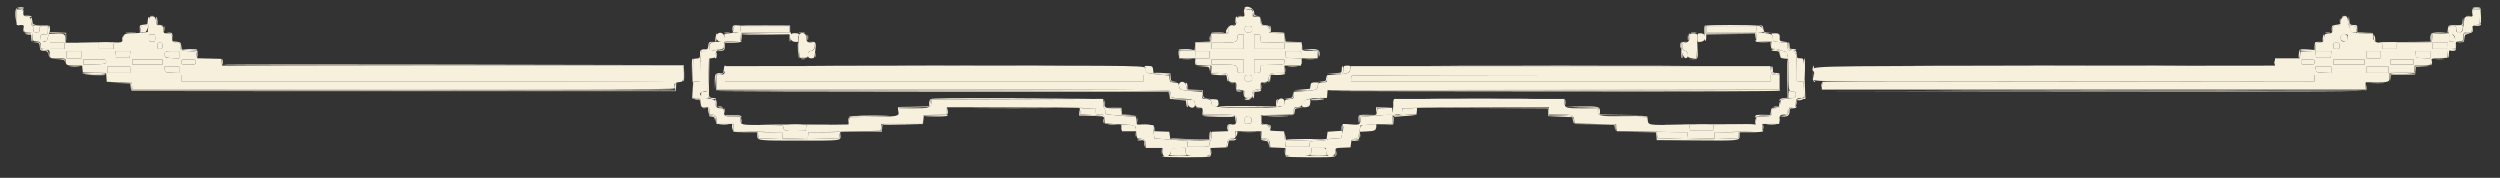 <svg xmlns="http://www.w3.org/2000/svg" width="1336" height="95" fill="none" viewBox="0 0 1336 95"><rect x="0" y="0" width="1336" height="95" fill="#333333" stroke="none"/><path fill="#F7F0DD" fill-rule="evenodd" d="M8.908 9.185V13.36H10.855C12.712 13.36 12.802 13.454 12.802 15.307C12.802 17.204 12.862 17.258 14.997 17.258C17.181 17.258 17.194 17.268 17.365 19.622C17.528 21.92 17.595 21.994 19.622 22.161C21.596 22.325 21.71 22.438 21.71 24.248C21.71 26.102 21.78 26.162 23.871 26.162C26.142 26.162 26.693 26.894 26.713 29.92C26.72 31.109 26.937 31.172 30.895 31.172C34.639 31.172 35.07 31.282 35.07 32.241C35.07 34.779 35.558 35.07 39.826 35.07H43.908L44.081 36.88L44.255 38.687L50.487 38.844L56.717 39.001L56.887 41.349L57.057 43.697L63.737 43.978L70.417 44.255L70.594 46.065L70.768 47.872H215.433C313.573 47.872 360.212 47.688 360.449 47.304C360.643 46.99 360.64 45.988 360.439 45.077L360.075 43.42H228.466H96.86V41.75V40.08H231.018H365.172V37.575V35.07H241.906H118.64L118.466 33.26L118.293 31.453L111.786 31.296L105.277 31.139L105.106 29.345C104.936 27.588 104.876 27.552 101.87 27.411C96.76 27.171 96.302 26.957 96.302 24.796C96.302 22.996 96.189 22.882 94.215 22.719C92.191 22.552 92.124 22.475 91.957 20.18C91.787 17.826 91.776 17.812 89.592 17.812C87.461 17.812 87.398 17.755 87.398 15.902C87.398 14.152 87.244 13.971 85.591 13.814C84.288 13.687 83.74 13.33 83.624 12.525C83.129 9.215 82.936 8.908 81.329 8.908C79.752 8.908 79.729 8.954 79.348 13.009L78.964 17.111L76.082 17.458C74.499 17.648 71.793 17.805 70.07 17.809C66.623 17.812 65.885 18.32 65.598 20.875C65.424 22.408 65.213 22.558 63.042 22.715C60.835 22.876 60.678 22.996 60.678 24.526V26.162H56.78H52.882V24.492V22.822H43.978H35.07V20.942C35.07 18.27 34.115 17.732 29.693 17.926L25.885 18.093L25.608 20.04C25.174 23.073 21.71 23.353 21.71 20.354C21.71 18.457 21.797 18.37 23.657 18.37C25.561 18.37 25.608 18.317 25.608 16.142V13.918H23.38C21.276 13.918 21.152 14.008 21.152 15.588C21.152 17.071 20.968 17.258 19.482 17.258C17.999 17.258 17.812 17.071 17.812 15.588C17.812 14.669 17.578 13.918 17.288 13.918C17.001 13.918 16.687 12.852 16.593 11.55C16.43 9.312 16.316 9.168 14.472 8.908C12.752 8.661 12.505 8.417 12.351 6.82C12.198 5.227 11.977 5.01 10.541 5.01H8.908V9.185ZM665.218 6.924C665.218 8.734 665.104 8.848 663.13 9.011C661.15 9.175 661.026 9.299 660.762 11.413C660.498 13.524 660.378 13.647 658.398 13.811C656.43 13.975 656.31 14.091 656.31 15.875V17.765L651.995 17.929L647.683 18.093L647.402 20.317L647.125 22.545L643.12 22.709L639.119 22.872L638.945 24.933L638.775 26.997L634.46 27.161L630.148 27.325V29.248V31.172H634.563H638.982L639.156 32.982L639.333 34.793L643.367 34.956L647.402 35.12V37.044V38.968L651.16 38.974C655.675 38.984 656.166 39.245 656.404 41.753C656.574 43.56 656.737 43.711 658.675 43.871C660.632 44.035 660.762 44.158 660.762 45.888C660.762 47.608 660.913 47.755 662.99 48.086C665.094 48.423 665.218 48.55 665.218 50.384C665.218 52.234 665.311 52.328 667.165 52.328C668.929 52.328 669.112 52.177 669.112 50.768C669.112 48.791 670.031 47.872 672.008 47.872C673.414 47.872 673.568 47.685 673.568 45.958C673.568 44.148 673.681 44.035 675.655 43.871C677.512 43.717 677.763 43.517 677.93 42.027C678.227 39.409 678.932 38.968 682.82 38.968H686.37V37.017V35.07H690.822H695.278V33.123V31.172H699.73H704.182V29.225V27.278L700.983 27.268C696.049 27.258 695.278 26.914 695.278 24.729V22.869L690.963 22.709L686.647 22.545L686.477 20.204L686.31 17.862L682.302 17.699L678.297 17.535L678.127 15.758C677.97 14.148 677.759 13.964 675.899 13.807C673.912 13.644 673.838 13.56 673.675 11.272C673.504 8.918 673.491 8.908 671.307 8.908C669.172 8.908 669.112 8.854 669.112 6.957C669.112 5.103 669.022 5.01 667.165 5.01C665.315 5.01 665.218 5.107 665.218 6.924ZM1321.53 6.957C1321.53 8.851 1321.46 8.908 1319.36 8.908C1317.28 8.908 1317.18 8.995 1316.88 10.995C1315.92 17.321 1315.95 17.258 1314.23 17.258C1312.81 17.258 1312.62 17.057 1312.62 15.588C1312.62 14.048 1312.47 13.918 1310.67 13.918C1308.82 13.918 1308.72 14.011 1308.72 15.842V17.765L1304.41 17.929L1300.1 18.093L1299.82 20.317L1299.54 22.545L1290.22 22.699L1280.89 22.849V24.506V26.162H1276.99H1273.1V24.492C1273.1 23.019 1272.91 22.822 1271.47 22.822C1269.39 22.822 1268.09 21.523 1268.09 19.442V17.812H1264.55C1257.71 17.812 1255.84 17.325 1255.84 15.544C1255.84 14.686 1255.59 13.828 1255.28 13.637C1254.98 13.45 1254.73 12.291 1254.73 11.065C1254.73 7.639 1251.26 7.946 1250.83 11.413C1250.57 13.524 1250.45 13.647 1248.47 13.811C1246.5 13.975 1246.38 14.091 1246.38 15.865C1246.38 17.639 1246.25 17.755 1244.29 17.919C1242.31 18.083 1242.19 18.206 1241.92 20.317C1241.66 22.431 1241.54 22.555 1239.56 22.719C1237.53 22.886 1237.47 22.956 1237.47 25.06V27.228L1233.44 27.391L1229.4 27.555L1229.22 29.365L1229.05 31.172H1222.4H1215.76V33.119V35.067L1092.6 35.207C955.748 35.364 968.46 35 969.395 38.734L969.736 40.08H1103.33H1236.91V41.75V43.417L1105.4 43.557L973.887 43.697L973.717 45.785L973.543 47.872H1118.87H1264.19V45.925V43.978H1269.71C1276.67 43.978 1276.99 43.851 1276.99 41.152V39.001L1283.54 38.844L1290.08 38.687L1290.25 36.88L1290.42 35.07H1294.5C1298.77 35.07 1299.26 34.776 1299.26 32.264C1299.26 31.346 1299.78 31.199 1303.58 31.059L1307.89 30.895L1308.06 28.53C1308.22 26.236 1308.29 26.162 1310.15 26.162C1311.96 26.162 1312.06 26.059 1312.06 24.248C1312.06 22.438 1312.18 22.325 1314.15 22.161C1316.18 21.994 1316.24 21.92 1316.41 19.622C1316.58 17.274 1316.6 17.258 1318.74 17.258C1320.77 17.258 1320.91 17.148 1321.07 15.447C1321.23 13.848 1321.47 13.607 1323.2 13.36L1325.15 13.083L1325.31 9.045L1325.47 5.01H1323.5C1321.61 5.01 1321.53 5.097 1321.53 6.957ZM395.79 15.521C395.79 17.107 395.747 17.128 391.475 17.608L387.163 18.093L386.989 20.18C386.829 22.117 386.689 22.268 385.042 22.274C380.155 22.291 379.09 22.799 379.09 25.123C379.09 27.251 379.067 27.278 376.942 27.278H374.791L374.441 30.2C374.247 31.807 374.087 35.424 374.083 38.236L374.08 43.35L372.27 43.523L370.463 43.697L370.299 47.979L370.139 52.258L372.25 52.431C374.3 52.602 374.364 52.668 374.531 54.97C374.701 57.324 374.711 57.338 376.896 57.338C379.033 57.338 379.09 57.388 379.09 59.285C379.09 60.948 379.277 61.232 380.369 61.232C382.149 61.232 382.988 62.251 382.988 64.405V66.242H387.44H391.892V68.193V70.14H395.7C397.794 70.14 403.682 70.304 408.783 70.507L418.058 70.871V72.471V74.071L424.875 73.914L431.695 73.757L431.872 72.227L432.046 70.698L438.552 70.624C442.129 70.584 450.816 70.397 457.857 70.207L470.663 69.863L470.836 68.052L471.01 66.242H482.076H493.144L493.315 63.877L493.485 61.513L499.747 61.356L506.01 61.195V59.268V57.338H539.55C557.997 57.341 575.906 57.505 579.35 57.702L585.612 58.062V59.649C585.612 61.122 585.766 61.232 587.807 61.232C589.991 61.232 590.004 61.245 590.175 63.6L590.345 65.965L598.418 66.436C607.87 66.99 606.791 66.469 607.172 70.651C607.456 73.781 607.579 74.038 608.829 74.038C611.22 74.038 612.332 75.016 612.332 77.117V79.048H616.788H621.24V81.272C621.24 84.876 625.271 84.382 625.779 80.718C625.959 79.408 626.197 79.315 629.73 79.161L633.488 78.994V80.671C633.488 82.982 634.747 83.5 640.362 83.5C646.33 83.5 646.848 83.299 646.848 80.958V79.094L651.16 78.931L655.475 78.767L655.662 77.097C655.919 74.846 656.694 74.038 658.605 74.038C660.064 74.038 660.208 73.864 660.208 72.087V70.14H667.165H674.122V72.087C674.122 73.841 674.276 74.038 675.655 74.044C677.846 74.058 678.461 74.622 678.671 76.823L678.855 78.767L682.89 78.931L686.928 79.094V80.958C686.928 83.313 687.425 83.5 693.688 83.5C699.563 83.5 700.842 82.999 700.842 80.698V79.048H704.74H708.638V80.604C708.638 82.461 709.536 83.5 711.143 83.5C712.739 83.5 713.648 82.461 713.648 80.631C713.648 79.111 713.688 79.094 717.683 78.931L721.717 78.767L721.998 76.543C722.248 74.522 722.439 74.298 724.028 74.145C725.511 74.001 725.825 73.704 726.089 72.197C726.26 71.219 726.557 69.639 726.754 68.69L727.108 66.96L732.485 66.606C735.441 66.409 739.302 66.249 741.063 66.246L744.262 66.242V63.737V61.232H746.767C749.152 61.232 749.272 61.155 749.272 59.646V58.062L754.7 57.702C757.686 57.505 775.348 57.341 793.945 57.341L827.762 57.338V59.285V61.232L833.748 61.242C840.608 61.252 840.969 61.386 841.216 64.021L841.403 65.965L852.535 66.242L863.667 66.523L863.844 68.33L864.018 70.14H870.802C874.532 70.143 883.019 70.307 889.662 70.507L901.743 70.871L901.91 72.314L902.077 73.757L909.175 73.914L916.272 74.071V72.441V70.815L929.078 70.407L941.88 70V68.119V66.242H946.332H950.788V64.619C950.788 61.923 951.302 61.232 953.316 61.232C955 61.232 955.187 61.069 955.344 59.425C955.504 57.772 955.701 57.598 957.605 57.441C959.626 57.274 959.692 57.201 959.692 55.137C959.692 52.876 960.303 52.328 962.825 52.328C964.175 52.328 964.191 52.268 964.031 48.012L963.867 43.697L962.06 43.523L960.25 43.35L960.247 38.236C960.237 29.816 959.779 27.278 958.269 27.278C955.952 27.278 955.24 26.686 955.24 24.769V22.936L951.342 22.545C947.548 22.164 947.448 22.114 947.448 20.608C947.448 18.483 946.646 18.009 942.298 17.558C938.607 17.174 938.54 17.141 938.54 15.541V13.918H925.18H911.82V15.588V17.258H925.18H938.54V19.763V22.268H942.715H946.89V24.215C946.89 26.049 947 26.162 948.727 26.162C949.739 26.162 950.801 26.396 951.092 26.677C951.382 26.96 952.371 27.274 953.286 27.375C955.407 27.605 955.721 29.148 955.764 39.616C955.801 48.49 955.925 48.988 958.082 48.988C959.489 48.988 959.692 49.191 959.692 50.604C959.692 52.197 959.632 52.227 955.658 52.692L951.623 53.163L951.342 55.387C951.078 57.501 950.958 57.625 948.978 57.789C947.017 57.949 946.89 58.072 946.89 59.816C946.89 62.04 946.282 62.348 941.867 62.348H938.607L938.433 64.435L938.263 66.523L927.024 66.673L915.788 66.823L915.614 68.343L915.437 69.863H909.315H903.193L903.016 68.33L902.839 66.8L892.438 66.79C881.082 66.783 880.835 66.73 880.558 64.292L880.367 62.625L867.842 62.348C854.292 62.047 853.928 61.97 853.928 59.529V57.892H845.688C836.633 57.892 836.112 57.722 836.112 54.719V52.882H790.515H744.914L744.526 57.017L744.139 61.152L739.887 61.463C737.549 61.636 733.694 61.923 731.32 62.104L727.008 62.435V64.278C727.008 66.509 726.403 66.8 721.787 66.8H718.33L717.659 69.312C717.288 70.694 716.988 72.324 716.988 72.932C716.988 73.918 716.607 74.038 713.481 74.038C711.55 74.038 709.733 74.275 709.443 74.569C709.149 74.859 706.908 75.173 704.459 75.263C700.064 75.427 700.007 75.447 699.834 76.96L699.657 78.49H693.337H687.021L686.634 74.338L686.243 70.187L682.272 70.023C678.417 69.866 678.294 69.816 678.127 68.363C677.977 67.074 677.663 66.84 675.899 66.693C673.862 66.523 673.845 66.503 673.845 64.018V61.513L682.613 61.359L691.38 61.205V59.305C691.38 57.511 691.497 57.395 693.464 57.231C695.274 57.081 695.588 56.847 695.832 55.451C696.176 53.477 699.533 52.391 705.401 52.351L709.125 52.328L709.299 50.24L709.473 48.153L830.13 48.012L950.788 47.872V44.008V40.147L948.7 39.973C946.72 39.809 946.596 39.689 946.332 37.575L946.055 35.347H833.888H721.717L721.547 37.101C721.353 39.098 720.488 39.389 713.23 39.89L709.192 40.167V42.074C709.192 43.804 709.049 43.978 707.569 43.978C705.001 43.978 704.182 44.516 704.182 46.202C704.182 47.992 703.103 48.323 695.695 48.797L691.38 49.071V50.945C691.38 52.752 691.297 52.825 689.015 52.989C686.814 53.149 686.637 53.283 686.48 54.903C686.24 57.348 684.623 57.565 666.607 57.562C650.208 57.562 647.793 57.248 647.486 55.09C647.245 53.39 646.517 52.902 644.203 52.892C642.516 52.886 642.392 52.755 642.392 50.978V49.075L638.357 48.797C631.1 48.296 630.231 48.002 630.038 46.008C629.881 44.379 629.704 44.242 627.536 44.085C625.362 43.928 625.191 43.794 625.031 42.137L624.857 40.357L620.682 39.976C612.997 39.275 612.332 39.058 612.332 37.248C612.332 34.913 618.919 35.03 498.772 35.197L387.717 35.347L387.44 37.575C387.176 39.689 387.056 39.809 385.075 39.973L382.988 40.147V44.011V47.872H503.672C596.795 47.872 624.51 48.026 625.024 48.54C625.392 48.908 625.692 49.883 625.692 50.708C625.692 52.181 625.772 52.214 630.007 52.521C637.716 53.083 638.411 53.31 638.605 55.307C638.755 56.84 639.015 57.094 640.722 57.338C642.446 57.581 642.693 57.825 642.846 59.425L643.02 61.232H651.013C660.612 61.232 660.762 61.276 660.762 64.018C660.762 66.246 660.144 66.8 657.656 66.8C656.537 66.8 656.31 67.077 656.31 68.447V70.093L651.995 70.257L647.683 70.417L647.506 72.645C647.409 73.871 647.095 75.11 646.811 75.4C646.524 75.691 646.29 76.506 646.29 77.211C646.29 78.463 646.173 78.49 640.445 78.49H634.6V76.86V75.23L630.007 74.923C627.482 74.749 623.491 74.462 621.14 74.281L616.865 73.951L616.487 70.397L616.106 66.843L611.855 66.683L607.603 66.523L607.322 64.572L607.045 62.625L602.87 62.191C600.575 61.95 596.878 61.616 594.66 61.449C590.659 61.149 590.622 61.132 590.622 59.552C590.622 58.677 590.372 57.805 590.068 57.615C589.761 57.425 589.51 56.282 589.51 55.073V52.876L543.725 53.019L497.937 53.163L497.764 54.833C497.476 57.595 496.538 57.892 488.091 57.892H480.402V59.495C480.402 62.187 479.811 62.314 466.444 62.475L453.963 62.625L453.682 64.572L453.405 66.523L442.169 66.673L430.93 66.823L430.756 68.343L430.583 69.863L425.376 70.023C419.918 70.19 418.612 69.769 418.612 67.845C418.612 66.86 418.014 66.8 408.081 66.8C395.894 66.8 395.79 66.78 395.79 64.235V62.348H392.216C387.457 62.348 386.882 62.071 386.882 59.783C386.882 58.156 386.695 57.892 385.536 57.892C383.295 57.892 382.43 57.298 382.42 55.748C382.407 53.453 381.846 53.046 378.115 52.618C373.913 52.134 372.624 49.252 376.445 48.884L378.255 48.707L378.602 38.687C378.796 33.176 378.983 28.383 379.02 28.036C379.09 27.415 380.656 26.957 384.795 26.352C386.732 26.069 386.882 25.912 386.882 24.181V22.314L391.198 22.151L395.513 21.987L395.79 19.763L396.067 17.535L409.01 17.385L421.952 17.238V15.578V13.918H408.873H395.79V15.521ZM669.112 15.588C669.112 17.124 668.959 17.258 667.165 17.258C665.371 17.258 665.218 17.124 665.218 15.588C665.218 14.048 665.371 13.918 667.165 13.918C668.959 13.918 669.112 14.048 669.112 15.588ZM427.062 18.527C426.668 19.001 426.598 21.209 426.855 25.07L427.243 30.895H429.467C431.565 30.895 431.705 30.791 431.865 29.118C432.009 27.659 432.303 27.314 433.535 27.171C435.733 26.917 436.171 22.822 434 22.822C431.461 22.822 430.86 22.281 430.86 19.98C430.86 17.669 428.519 16.773 427.062 18.527ZM903.283 18.183C903.079 18.39 902.912 19.215 902.912 20.02C902.912 21.837 901.98 22.822 900.264 22.822C898.377 22.822 898.61 26.9 900.514 27.171C901.433 27.301 901.777 27.785 901.907 29.121C902.067 30.768 902.244 30.908 904.362 31.062L906.646 31.229L906.954 25.257C907.121 21.974 907.131 18.954 906.974 18.55C906.683 17.792 903.948 17.522 903.283 18.183ZM82.942 20.317C82.942 22.111 82.812 22.268 81.272 22.268C79.736 22.268 79.602 22.111 79.602 20.317C79.602 18.524 79.736 18.37 81.272 18.37C82.812 18.37 82.942 18.524 82.942 20.317ZM664.66 22.268V26.162H656.033H647.402V24.492V22.822H653.785C660.642 22.822 661.32 22.528 661.32 19.519C661.32 18.614 661.674 18.37 662.99 18.37H664.66V22.268ZM673.671 20.457L673.845 22.545L680.108 22.702L686.37 22.859V24.512V26.162H678.297H670.228V22.268V18.37H671.864C673.351 18.37 673.514 18.557 673.671 20.457ZM1254.62 20.18C1254.42 22.305 1251.31 22.979 1250.93 20.982C1250.59 19.215 1251.28 18.37 1253.07 18.37C1254.68 18.37 1254.78 18.49 1254.62 20.18ZM1311.96 20.457C1312.12 22.144 1312.02 22.268 1310.43 22.268C1308.85 22.268 1308.72 22.124 1308.72 20.28C1308.72 17.418 1311.68 17.578 1311.96 20.457ZM34.512 24.492V26.162H30.618H26.72V24.492V22.822H30.618H34.512V24.492ZM86.84 24.492C86.84 25.905 86.623 26.162 85.447 26.162C84.272 26.162 84.058 25.905 84.058 24.492C84.058 23.083 84.272 22.822 85.447 22.822C86.623 22.822 86.84 23.083 86.84 24.492ZM1250.27 24.492C1250.27 25.979 1250.09 26.162 1248.6 26.162C1247.12 26.162 1246.93 25.979 1246.93 24.492C1246.93 23.009 1247.12 22.822 1248.6 22.822C1250.09 22.822 1250.27 23.009 1250.27 24.492ZM1308.17 24.492V26.162H1303.99H1299.82V24.492V22.822H1303.99H1308.17V24.492ZM43.42 29.225V31.172H39.522H35.628V29.225V27.278H39.522H43.42V29.225ZM69.479 29.085L69.305 30.895H65.688H62.067L61.894 29.085L61.72 27.278H65.688H69.652L69.479 29.085ZM95.748 29.252V31.226L91.994 31.059C88.894 30.925 88.209 30.721 88.052 29.89C87.638 27.722 88.33 27.278 92.111 27.278H95.748V29.252ZM646.29 29.225V31.172H642.673H639.052V29.225V27.278H642.673H646.29V29.225ZM695.278 29.248V31.222L691.24 31.059L687.205 30.895L687.031 29.085L686.858 27.278H691.066H695.278V29.248ZM1245.72 29.085L1245.54 30.895H1241.65H1237.75L1237.57 29.085L1237.4 27.278H1241.65H1245.89L1245.72 29.085ZM1271.98 29.225V31.172H1268.37H1264.75V29.225V27.278H1268.37H1271.98V29.225ZM1298.7 29.252V31.226L1294.94 31.059L1291.19 30.895L1291.01 29.085L1290.84 27.278H1294.77H1298.7V29.252ZM56.68 32.982C56.51 34.181 56.246 34.242 50.517 34.392L44.532 34.552V33.139V31.73H50.694C56.767 31.73 56.853 31.747 56.68 32.982ZM86.84 33.123V34.512H78.767H70.698V33.123V31.73H78.767H86.84V33.123ZM104.652 33.123C104.652 34.472 104.542 34.512 100.758 34.512C96.97 34.512 96.86 34.472 96.86 33.123C96.86 31.77 96.97 31.73 100.758 31.73C104.542 31.73 104.652 31.77 104.652 33.123ZM664.66 35.347V38.968H662.99C661.53 38.968 661.32 38.767 661.32 37.408C661.32 34.813 660.525 34.512 653.695 34.512H647.402V33.123V31.73H656.033H664.66V35.347ZM686.37 33.103C686.37 34.472 686.353 34.479 680.108 34.636L673.845 34.793L673.671 36.88C673.514 38.777 673.351 38.968 671.864 38.968H670.228V35.347V31.73H678.297H686.37V33.103ZM1236.91 33.123C1236.91 34.462 1236.78 34.512 1233.3 34.512C1229.81 34.512 1229.68 34.462 1229.68 33.123C1229.68 31.78 1229.81 31.73 1233.3 31.73C1236.78 31.73 1236.91 31.78 1236.91 33.123ZM1263.63 33.123V34.512H1255.28H1246.93V33.123V31.73H1255.28H1263.63V33.123ZM1289.8 33.123V34.512H1283.67H1277.55V33.123V31.73H1283.67H1289.8V33.123ZM69.582 37.298V38.968H63.46H57.338V37.298V35.628H63.46H69.582V37.298ZM95.748 37.321V39.018L91.99 38.854C88.35 38.694 88.226 38.64 88.056 37.157L87.879 35.628H91.813H95.748V37.321ZM1245.82 37.321V39.014L1241.79 38.851C1237.84 38.691 1237.74 38.654 1237.57 37.157L1237.4 35.628H1241.61H1245.82V37.321ZM1276.44 37.298V38.968H1270.59H1264.75V37.298V35.628H1270.59H1276.44V37.298ZM611.22 41.75V43.42H499.33H387.44V41.75V40.08H499.33H611.22V41.75ZM669.112 41.75C669.112 43.286 668.959 43.42 667.165 43.42C665.371 43.42 665.218 43.286 665.218 41.75C665.218 40.214 665.371 40.08 667.165 40.08C668.959 40.08 669.112 40.214 669.112 41.75ZM946.332 41.75V43.42H834.165H721.998V42.121C721.998 41.406 722.165 40.654 722.369 40.451C722.572 40.247 773.046 40.08 834.536 40.08H946.332V41.75ZM668.835 64.295C668.835 65.771 668.625 65.985 667.025 66.139C665.285 66.306 665.218 66.239 665.218 64.295C665.218 62.351 665.285 62.284 667.025 62.451C668.625 62.605 668.835 62.819 668.835 64.295Z" clip-rule="evenodd"/><path fill="#F7F0DD" fill-rule="evenodd" d="M8.584 4.646C7.612 7.181 8.637 13.637 10.02 13.691C11.232 13.737 11.249 13.717 10.16 13.517C8.985 13.3 8.908 13.013 8.908 8.808V4.332L10.855 4.559C11.927 4.683 12.802 4.586 12.802 4.342C12.802 3.57 8.891 3.851 8.584 4.646ZM665.024 4.315C664.88 4.542 665.806 4.733 667.078 4.733C669.299 4.733 669.403 4.81 669.67 6.68C669.924 8.463 670.111 8.634 671.898 8.701L673.845 8.774L672.035 8.527C670.495 8.317 670.228 8.053 670.228 6.757C670.228 4.405 666.153 2.495 665.024 4.315ZM1321.33 4.315C1321.19 4.542 1322.16 4.733 1323.47 4.733C1324.79 4.733 1325.76 4.542 1325.62 4.315C1325.47 4.085 1324.51 3.898 1323.47 3.898C1322.44 3.898 1321.48 4.085 1321.33 4.315ZM12.802 8.57C12.802 8.691 13.784 8.884 14.983 8.998C16.182 9.111 17.044 9.015 16.897 8.777C16.633 8.35 12.802 8.156 12.802 8.57ZM80.3 8.734C80.835 8.874 81.713 8.874 82.248 8.734C82.782 8.594 82.344 8.48 81.272 8.48C80.2 8.48 79.763 8.594 80.3 8.734ZM661.744 8.744C662.436 8.878 663.438 8.871 663.972 8.734C664.503 8.594 663.935 8.484 662.713 8.49C661.487 8.497 661.053 8.61 661.744 8.744ZM1251.81 8.744C1252.5 8.878 1253.51 8.871 1254.04 8.734C1254.57 8.594 1254 8.484 1252.78 8.49C1251.55 8.497 1251.12 8.61 1251.81 8.744ZM1318.05 8.744C1318.75 8.878 1319.75 8.871 1320.28 8.734C1320.81 8.594 1320.25 8.484 1319.02 8.49C1317.8 8.497 1317.36 8.61 1318.05 8.744ZM83.5 10.822C83.5 11.877 83.694 12.856 83.927 13.003C84.165 13.146 84.261 12.284 84.148 11.085C83.891 8.393 83.5 8.236 83.5 10.822ZM1255.51 11.269C1255.56 13.514 1255.66 13.647 1257.34 13.811C1258.89 13.961 1259.14 14.212 1259.29 15.758L1259.46 17.535L1263.91 17.568L1268.36 17.602L1264.05 17.408L1259.74 17.211V15.287C1259.74 13.463 1259.63 13.36 1257.82 13.36C1255.99 13.36 1255.89 13.256 1255.68 11.129L1255.45 8.898L1255.51 11.269ZM1250.4 11.132C1250.4 12.204 1250.52 12.642 1250.66 12.107C1250.8 11.573 1250.8 10.695 1250.66 10.16C1250.52 9.622 1250.4 10.06 1250.4 11.132ZM1316.04 11.236C1315.97 13.113 1315.81 13.31 1314.15 13.514L1312.34 13.737L1314.17 13.828C1316.21 13.928 1316.73 13.203 1316.36 10.761C1316.16 9.412 1316.11 9.482 1316.04 11.236ZM17.395 12.802C17.535 13.316 18.353 13.667 19.526 13.717C21.273 13.787 21.293 13.774 19.763 13.527C18.848 13.38 17.889 12.969 17.635 12.615C17.321 12.178 17.244 12.241 17.395 12.802ZM76.68 13.21C74.666 13.42 74.596 13.497 74.682 15.481L74.773 17.535L74.996 15.725C75.19 14.155 75.434 13.918 76.823 13.918C77.705 13.918 78.58 13.667 78.767 13.36C78.958 13.053 79.034 12.846 78.941 12.896C78.847 12.949 77.829 13.089 76.68 13.21ZM1323.47 13.36L1321.25 13.757L1323.3 13.838C1324.43 13.881 1325.51 13.667 1325.7 13.36C1325.89 13.053 1325.97 12.839 1325.87 12.882C1325.78 12.926 1324.7 13.139 1323.47 13.36ZM26.122 15.471L26.456 17.535L30.731 17.699L35.01 17.859L35.227 19.923L35.444 21.987L35.397 19.763L35.347 17.535L31.035 17.371L26.72 17.211V15.594C26.72 14.709 26.51 13.854 26.256 13.694C25.999 13.537 25.938 14.335 26.122 15.471ZM87.538 15.307C87.545 16.533 87.658 16.967 87.792 16.276C87.922 15.584 87.919 14.582 87.778 14.048C87.638 13.517 87.531 14.085 87.538 15.307ZM391.555 14.155C391.385 14.592 391.361 15.531 391.495 16.242C391.685 17.244 391.759 17.137 391.819 15.758C391.886 14.135 392.069 13.964 393.98 13.764L396.067 13.547L393.963 13.454C392.587 13.393 391.752 13.634 391.555 14.155ZM678.538 15.471L678.868 17.535L682.846 17.812C685.034 17.966 686.707 17.902 686.564 17.675C686.42 17.445 684.69 17.258 682.719 17.258H679.132V15.621C679.132 14.719 678.925 13.854 678.668 13.694C678.411 13.537 678.354 14.335 678.538 15.471ZM911.008 13.878C910.537 14.639 910.912 22.204 911.402 21.9C911.633 21.76 911.82 20.912 911.82 20.017V18.39L925.04 18.23L938.263 18.069L924.702 17.942L911.145 17.812L911.359 15.588C911.583 13.253 911.536 13.026 911.008 13.878ZM940.177 13.671C941.529 13.928 941.843 14.289 941.987 15.758C942.151 17.458 942.264 17.538 944.662 17.582L947.167 17.625L944.836 17.411C942.672 17.214 942.491 17.071 942.331 15.417C942.177 13.851 941.943 13.62 940.35 13.5C938.627 13.367 938.617 13.373 940.177 13.671ZM12.388 15.865C12.395 17.091 12.508 17.525 12.642 16.834C12.772 16.139 12.769 15.137 12.629 14.606C12.488 14.075 12.381 14.639 12.388 15.865ZM67.789 17.665C69.098 17.782 71.102 17.782 72.241 17.662C73.383 17.542 72.311 17.445 69.863 17.448C67.411 17.448 66.479 17.548 67.789 17.665ZM90.15 17.568C91.489 17.822 91.827 18.203 92.007 19.656C92.221 21.363 92.227 21.356 92.177 19.482C92.134 17.695 91.977 17.525 90.32 17.395C88.594 17.264 88.587 17.271 90.15 17.568ZM387.3 17.648C387.991 17.782 389.117 17.782 389.805 17.648C390.496 17.518 389.932 17.408 388.552 17.408C387.176 17.408 386.612 17.518 387.3 17.648ZM409.29 17.675C402.169 17.762 396.348 18.016 396.348 18.24C396.344 18.463 402.106 18.577 409.15 18.49L421.952 18.33V20.391C421.952 21.526 422.046 22.348 422.156 22.221C422.543 21.773 422.958 17.258 422.597 17.385C422.396 17.455 416.408 17.585 409.29 17.675ZM427.109 17.655C427.958 17.785 429.21 17.782 429.895 17.648C430.579 17.515 429.885 17.411 428.355 17.415C426.825 17.421 426.264 17.528 427.109 17.655ZM647.212 17.675C647.068 17.902 648.244 18.019 649.82 17.932C654.941 17.648 655.562 17.425 651.474 17.341C649.269 17.294 647.352 17.445 647.212 17.675ZM903.887 17.648C904.576 17.782 905.704 17.782 906.392 17.648C907.081 17.518 906.516 17.408 905.14 17.408C903.761 17.408 903.199 17.518 903.887 17.648ZM1242.9 17.652C1243.6 17.782 1244.6 17.779 1245.13 17.639C1245.66 17.498 1245.1 17.391 1243.87 17.398C1242.65 17.405 1242.21 17.518 1242.9 17.652ZM1299.37 17.926C1299 18.293 1298.74 19.482 1298.78 20.568L1298.86 22.545L1299.2 20.317L1299.54 18.093L1303.71 17.775L1307.89 17.458L1303.96 17.358C1301.53 17.294 1299.79 17.508 1299.37 17.926ZM13.36 18.029C13.36 18.146 14.111 18.353 15.03 18.49C15.948 18.624 16.7 18.527 16.7 18.273C16.7 18.019 15.948 17.812 15.03 17.812C14.111 17.812 13.36 17.909 13.36 18.029ZM382.737 18.51C382.223 20.167 382.063 22.268 382.45 22.268C382.68 22.268 382.964 21.266 383.081 20.04C383.292 17.826 383.148 17.181 382.737 18.51ZM431.568 20.04C431.568 21.416 431.678 21.98 431.809 21.292C431.942 20.604 431.942 19.476 431.809 18.787C431.678 18.099 431.568 18.66 431.568 20.04ZM950.928 19.763C950.935 20.985 951.048 21.423 951.182 20.728C951.312 20.037 951.309 19.035 951.169 18.503C951.028 17.969 950.921 18.537 950.928 19.763ZM1316.89 18.183C1316.68 18.39 1316.52 19.375 1316.52 20.377C1316.52 22.044 1316.35 22.218 1314.56 22.431L1312.61 22.662L1314.7 22.602C1316.7 22.548 1316.8 22.451 1316.97 20.491C1317.11 18.744 1317.36 18.403 1318.64 18.21L1320.13 17.979L1318.7 17.896C1317.91 17.852 1317.09 17.979 1316.89 18.183ZM901.94 20.317C901.947 21.543 902.061 21.977 902.194 21.286C902.328 20.594 902.321 19.592 902.184 19.058C902.044 18.527 901.934 19.095 901.94 20.317ZM1241.26 20.317C1241.14 21.389 1241.23 22.268 1241.48 22.268C1241.72 22.268 1241.92 21.389 1241.92 20.317C1241.92 19.248 1241.83 18.37 1241.71 18.37C1241.58 18.37 1241.38 19.248 1241.26 20.317ZM65.26 20.598C65.26 21.666 65.374 22.107 65.514 21.57C65.654 21.035 65.654 20.157 65.514 19.622C65.374 19.088 65.26 19.526 65.26 20.598ZM646.42 20.598C646.42 21.666 646.534 22.107 646.674 21.57C646.814 21.035 646.814 20.157 646.674 19.622C646.534 19.088 646.42 19.526 646.42 20.598ZM1268.64 20.598C1268.64 21.516 1268.85 22.268 1269.1 22.268C1269.36 22.268 1269.45 21.516 1269.32 20.598C1269.18 19.679 1268.98 18.928 1268.86 18.928C1268.74 18.928 1268.64 19.679 1268.64 20.598ZM938.126 21.71C938.296 22.345 939.278 22.555 942.204 22.592L946.055 22.639L942.451 22.421C940.47 22.305 938.634 21.907 938.373 21.54C938.039 21.072 937.966 21.122 938.126 21.71ZM391.615 22.231L387.163 22.545L386.992 24.602C386.829 26.53 386.695 26.666 384.771 26.827C382.861 26.987 380.69 31.172 382.517 31.172C382.774 31.172 382.988 30.31 382.988 29.258C382.988 27.448 383.101 27.334 385.075 27.171C387.049 27.007 387.169 26.884 387.333 24.91L387.507 22.822H391.615C393.876 22.822 395.88 22.572 396.067 22.268C396.258 21.96 396.334 21.757 396.241 21.814C396.147 21.867 394.063 22.057 391.615 22.231ZM19.035 22.648C20.952 22.872 21.102 23.026 21.262 24.943C21.423 26.874 21.556 27.007 23.487 27.168C25.337 27.325 25.564 27.518 25.765 29.118C25.975 30.828 25.982 30.822 25.935 28.948C25.888 27.114 25.765 26.987 23.828 26.827C21.897 26.666 21.763 26.533 21.603 24.602C21.436 22.615 21.356 22.542 19.205 22.478L16.977 22.411L19.035 22.648ZM54.693 22.672C55.842 22.792 57.718 22.792 58.867 22.672C60.017 22.552 59.078 22.455 56.78 22.455C54.485 22.455 53.544 22.552 54.693 22.672ZM426.401 26.884L426.675 31.453L426.845 27.331C426.939 25.063 426.815 23.009 426.571 22.762C426.328 22.518 426.251 24.372 426.401 26.884ZM898.119 23.063C897.952 23.497 897.909 24.439 898.022 25.15C898.176 26.099 898.303 25.888 898.51 24.355C898.804 22.194 898.65 21.683 898.119 23.063ZM955.758 24.369C956.058 26.226 956.292 26.459 958.146 26.76C959.278 26.944 960.073 26.884 959.916 26.63C959.756 26.373 958.891 26.162 957.989 26.162C956.549 26.162 956.352 25.965 956.352 24.526C956.352 23.627 956.145 22.759 955.888 22.602C955.631 22.445 955.574 23.24 955.758 24.369ZM1274.9 22.672C1276.05 22.792 1277.93 22.792 1279.08 22.672C1280.23 22.552 1279.29 22.455 1276.99 22.455C1274.7 22.455 1273.76 22.552 1274.9 22.672ZM906.92 26.827L906.81 31.105L904.722 31.326L902.635 31.543L904.739 31.636C907.304 31.75 907.481 31.383 907.224 26.386L907.027 22.545L906.92 26.827ZM98.53 26.506C101.853 26.924 105.641 26.964 105.404 26.58C105.26 26.352 103.343 26.202 101.142 26.246C98.941 26.292 97.765 26.409 98.53 26.506ZM375.062 26.556C375.753 26.69 376.755 26.686 377.286 26.546C377.821 26.406 377.253 26.299 376.027 26.302C374.805 26.309 374.367 26.423 375.062 26.556ZM629.954 26.58C629.81 26.81 631.11 26.927 632.843 26.84C638.281 26.57 638.935 26.332 634.493 26.246C632.138 26.202 630.094 26.352 629.954 26.58ZM700.288 26.68L704.463 26.997L704.807 28.948C705.147 30.882 705.151 30.882 705.224 29.198C705.335 26.643 704.459 26.152 700.037 26.262L696.113 26.363L700.288 26.68ZM946.676 26.827C946.83 27.074 947.802 27.278 948.837 27.278C950.46 27.278 950.748 27.485 950.941 28.807C951.155 30.25 951.165 30.244 951.118 28.667C951.068 27.137 950.868 26.97 948.73 26.686C947.448 26.516 946.523 26.58 946.676 26.827ZM1228.87 26.86C1228.36 28.453 1228.23 31.172 1228.66 31.172C1228.91 31.172 1229.12 30.183 1229.12 28.971V26.77L1233.15 26.576L1237.19 26.386L1233.14 26.272C1230.3 26.196 1229.02 26.373 1228.87 26.86ZM1310.39 26.72L1308.44 27.131L1310.22 27.204C1311.2 27.244 1312.15 27.027 1312.34 26.72C1312.53 26.413 1312.61 26.196 1312.51 26.236C1312.42 26.276 1311.46 26.493 1310.39 26.72ZM898.46 28.948C898.46 30.17 898.654 31.172 898.891 31.172C899.131 31.172 899.228 30.17 899.111 28.948C898.994 27.722 898.801 26.72 898.68 26.72C898.56 26.72 898.46 27.722 898.46 28.948ZM435.442 29.502C435.442 30.574 435.556 31.012 435.696 30.477C435.837 29.943 435.837 29.065 435.696 28.53C435.556 27.992 435.442 28.43 435.442 29.502ZM30.441 31.573C33.878 31.75 34.479 31.934 34.693 32.876C34.89 33.747 34.923 33.714 34.866 32.712C34.796 31.526 34.549 31.449 30.618 31.409L26.443 31.366L30.441 31.573ZM369.868 31.904C369.715 32.308 369.661 35.377 369.748 38.724L369.912 44.813L370.186 37.992C370.459 31.256 370.416 30.474 369.868 31.904ZM428.215 31.556C428.752 31.697 429.628 31.697 430.165 31.556C430.7 31.416 430.262 31.302 429.19 31.302C428.118 31.302 427.68 31.416 428.215 31.556ZM632.249 31.583C633.558 31.7 635.562 31.697 636.701 31.576C637.843 31.459 636.771 31.363 634.323 31.363C631.871 31.366 630.939 31.463 632.249 31.583ZM697.936 31.583C699.246 31.7 701.25 31.697 702.389 31.576C703.528 31.459 702.459 31.363 700.007 31.363C697.559 31.366 696.627 31.463 697.936 31.583ZM955.123 41.74L955.287 52.258L953.219 52.431C951.963 52.538 951.062 52.932 950.928 53.44C950.774 54.011 950.851 54.068 951.165 53.624C951.422 53.266 952.505 52.892 953.573 52.789L955.517 52.605L955.671 42.348C955.754 36.706 955.627 31.897 955.394 31.66C955.156 31.419 955.036 35.958 955.123 41.74ZM964.021 35.487C964.285 43.113 964.515 43.864 964.609 37.435C964.662 33.991 964.515 31.172 964.285 31.172C964.058 31.172 963.937 33.113 964.021 35.487ZM1301.62 31.58C1302.77 31.7 1304.65 31.7 1305.8 31.58C1306.95 31.459 1306.01 31.359 1303.71 31.359C1301.42 31.359 1300.48 31.459 1301.62 31.58ZM119.128 34.652C119.128 34.883 174.505 35.07 242.193 35.07H365.259L365.075 39.499C364.975 41.934 365.095 43.724 365.339 43.48C365.583 43.233 365.707 41.179 365.616 38.914L365.453 34.793L242.29 34.512C174.548 34.358 119.128 34.422 119.128 34.652ZM443.569 34.93C474.594 35.01 525.195 35.01 556.016 34.93C586.838 34.853 561.454 34.786 499.607 34.786C437.764 34.786 412.543 34.853 443.569 34.93ZM777.802 34.93C808.647 35.01 859.125 35.01 889.97 34.93C920.818 34.853 895.578 34.786 833.888 34.786C772.195 34.786 746.958 34.853 777.802 34.93ZM1031.13 34.93C1065.06 35.01 1120.42 35.01 1154.15 34.93C1187.88 34.853 1160.12 34.786 1092.46 34.786C1024.8 34.786 997.197 34.853 1031.13 34.93ZM37.729 35.477C39.038 35.594 41.042 35.594 42.181 35.474C43.323 35.354 42.251 35.26 39.803 35.26C37.351 35.264 36.419 35.361 37.729 35.477ZM643.054 35.481C646.006 35.668 646.237 35.781 646.45 37.184C646.657 38.55 646.687 38.523 646.764 36.88L646.848 35.07L643.367 35.177L639.887 35.28L643.054 35.481ZM688.735 35.474C689.884 35.594 691.764 35.594 692.91 35.474C694.059 35.354 693.12 35.257 690.822 35.257C688.528 35.257 687.589 35.354 688.735 35.474ZM717.405 35.387C717.175 35.621 716.988 36.51 716.988 37.364C716.988 38.904 716.951 38.921 712.95 39.111L708.915 39.302L712.883 39.412C717.302 39.535 718.307 38.951 718 36.443C717.903 35.628 717.632 35.153 717.405 35.387ZM946.85 37.174C947.151 39.028 947.384 39.262 949.241 39.562C950.37 39.746 951.165 39.689 951.008 39.432C950.851 39.175 949.983 38.968 949.084 38.968C947.645 38.968 947.448 38.771 947.448 37.331C947.448 36.429 947.237 35.564 946.98 35.404C946.726 35.247 946.666 36.042 946.85 37.174ZM1290.72 35.441C1290.52 35.644 1290.35 36.64 1290.35 37.648V39.489L1283.81 39.646L1277.27 39.803L1277.21 41.894L1277.16 43.988L1277.39 42.05L1277.62 40.113L1284.12 39.96L1290.63 39.803L1290.8 37.739L1290.97 35.675L1294.7 35.481L1298.42 35.287L1294.76 35.18C1292.74 35.12 1290.93 35.237 1290.72 35.441ZM616.594 39.105C616.734 39.335 618.702 39.522 620.959 39.522H625.071L625.241 41.61C625.405 43.58 625.525 43.7 627.362 43.747C629.236 43.797 629.243 43.791 627.533 43.577C625.936 43.38 625.739 43.149 625.585 41.302L625.415 39.245L620.873 38.968C618.378 38.814 616.45 38.877 616.594 39.105ZM968.817 40.871C968.861 42.799 969.124 43.677 969.712 43.837C970.29 43.991 970.347 43.918 969.889 43.594C969.528 43.333 969.128 42 968.997 40.628L968.757 38.133L968.817 40.871ZM382.54 39.636C382.136 40.04 381.912 41.73 381.972 43.948L382.069 47.595L382.39 43.697L382.707 39.803L384.658 39.459C386.592 39.115 386.592 39.111 384.908 39.041C383.973 39.001 382.908 39.268 382.54 39.636ZM647.289 39.619C647.506 39.826 649.486 40.077 651.691 40.177C653.899 40.277 655.525 40.19 655.311 39.983C655.094 39.779 653.114 39.529 650.909 39.429C648.701 39.328 647.075 39.412 647.289 39.619ZM682.753 39.482L678.855 39.803L678.782 41.75L678.708 43.697L678.955 41.89L679.202 40.08H682.753C684.707 40.08 686.46 39.829 686.647 39.522C686.838 39.218 686.914 39.011 686.821 39.065C686.727 39.118 684.894 39.308 682.753 39.482ZM45.648 39.883C50.214 40.294 56.656 40.327 56.416 39.94C56.276 39.712 53.353 39.566 49.926 39.616C46.503 39.669 44.576 39.789 45.648 39.883ZM708.711 41.576C708.644 43.203 708.461 43.37 706.55 43.57L704.463 43.791L706.567 43.884C708.852 43.984 709.456 43.3 709.035 41.095C708.845 40.09 708.771 40.2 708.711 41.576ZM63.567 44.385L69.515 44.569L69.763 46.359C70.003 48.119 70.006 48.116 69.933 46.202L69.863 44.255L63.737 44.228L57.615 44.202L63.567 44.385ZM360.72 46.202V48.427L215.43 48.57L70.14 48.711H215.57L360.997 48.707L361.315 46.342C361.488 45.04 361.425 43.978 361.174 43.978C360.924 43.978 360.72 44.98 360.72 46.202ZM633.788 45.461C633.979 46.329 634.233 47.351 634.35 47.735C634.496 48.203 635.826 48.43 638.444 48.43H642.325L642.499 50.517C642.666 52.545 642.736 52.605 644.897 52.652L647.125 52.702L645.071 52.481C643.147 52.281 643.003 52.131 642.843 50.21L642.673 48.153L638.635 47.989L634.6 47.825V46.212C634.6 45.324 634.339 44.439 634.022 44.242C633.645 44.008 633.565 44.435 633.788 45.461ZM657.562 44.362C658.097 44.499 658.975 44.499 659.51 44.362C660.047 44.221 659.607 44.105 658.538 44.105C657.466 44.105 657.028 44.221 657.562 44.362ZM674.82 44.362C675.355 44.499 676.233 44.499 676.767 44.362C677.302 44.221 676.864 44.105 675.792 44.105C674.72 44.105 674.283 44.221 674.82 44.362ZM973.182 45.648C973.182 46.717 973.296 47.157 973.436 46.62C973.577 46.085 973.577 45.207 973.436 44.672C973.296 44.138 973.182 44.576 973.182 45.648ZM1267.69 44.389C1269.46 44.499 1272.22 44.499 1273.81 44.385C1275.41 44.275 1273.96 44.185 1270.59 44.185C1267.22 44.185 1265.92 44.278 1267.69 44.389ZM1264.27 46.62L1264.19 48.427L1118.76 48.57L973.333 48.711L1118.78 48.847C1244.35 48.968 1264.27 48.877 1264.53 48.193C1264.7 47.755 1264.72 46.817 1264.59 46.105C1264.4 45.12 1264.32 45.244 1264.27 46.62ZM695.555 47.872L691.103 48.226L695.381 48.326C697.753 48.383 699.817 48.183 700.007 47.872C700.198 47.568 700.274 47.361 700.181 47.418C700.087 47.475 698.003 47.678 695.555 47.872ZM382.794 48.57C382.938 48.797 437.38 48.988 503.782 48.988H624.51L624.737 50.517C624.951 51.96 624.961 51.954 624.911 50.377L624.857 48.707L503.699 48.43C437.059 48.276 382.654 48.34 382.794 48.57ZM660.695 48.587C660.966 48.854 661.905 48.984 662.783 48.874C664.256 48.691 664.216 48.65 662.295 48.386C661.1 48.219 660.415 48.306 660.695 48.587ZM671.904 48.363C670.184 48.67 669.927 48.941 669.63 50.771C669.446 51.907 669.506 52.705 669.76 52.548C670.017 52.391 670.228 51.523 670.228 50.624C670.228 49.185 670.425 48.988 671.864 48.988C672.763 48.988 673.655 48.737 673.845 48.43C674.035 48.123 674.112 47.906 674.019 47.946C673.922 47.986 672.973 48.176 671.904 48.363ZM830.267 48.43L709.473 48.711L830.097 48.851C910.06 48.941 950.838 48.797 951.065 48.43C951.255 48.123 951.332 47.936 951.239 48.009C951.142 48.086 896.706 48.276 830.267 48.43ZM378.672 50.788C378.796 52.404 379.027 52.628 380.877 52.926C382.009 53.106 382.811 53.049 382.65 52.792C382.493 52.535 381.645 52.328 380.763 52.328C379.424 52.328 379.11 52.054 378.846 50.658C378.536 49.001 378.536 49.004 378.672 50.788ZM690.899 50.484C690.829 52.157 690.682 52.274 688.457 52.475L686.093 52.688L688.474 52.785C691.053 52.892 691.657 52.278 691.223 50C691.029 48.998 690.959 49.108 690.899 50.484ZM497.216 52.996C496.848 53.363 496.548 54.358 496.548 55.207V56.75L488.335 56.927L480.125 57.107L488.475 57.081L496.825 57.057L497.102 55.11L497.383 53.163L543.585 52.879L589.787 52.595L543.835 52.461C508.685 52.358 497.727 52.485 497.216 52.996ZM665.151 53.039C665.418 53.306 666.357 53.437 667.235 53.326C668.708 53.143 668.668 53.106 666.747 52.839C665.552 52.675 664.87 52.759 665.151 53.039ZM767.505 52.745C780.134 52.829 800.798 52.829 813.43 52.745C826.059 52.662 815.725 52.592 790.468 52.592C765.207 52.592 754.873 52.662 767.505 52.745ZM371.435 53.266C371.972 53.407 372.848 53.407 373.385 53.266C373.92 53.126 373.482 53.012 372.41 53.012C371.338 53.012 370.9 53.126 371.435 53.266ZM590.218 55.11C590.218 56.486 590.328 57.05 590.459 56.362C590.592 55.674 590.592 54.545 590.459 53.857C590.328 53.169 590.218 53.73 590.218 55.11ZM629.59 53.386L633.765 53.717L633.939 55.527C634.036 56.523 634.309 57.338 634.547 57.338C634.787 57.338 634.83 56.396 634.643 55.25L634.306 53.163L629.861 53.109L625.415 53.059L629.59 53.386ZM682.289 53.253C682.085 53.46 681.918 54.342 681.918 55.22V56.813L666.607 56.656C658.187 56.573 651.3 56.693 651.3 56.927C651.3 57.164 658.24 57.288 666.724 57.208L682.148 57.057L682.546 55.113C682.963 53.072 682.903 52.638 682.289 53.253ZM700.288 53.3C700.288 53.53 701.6 53.647 703.21 53.56C708.471 53.273 708.992 53.053 704.6 52.966C702.228 52.922 700.288 53.072 700.288 53.3ZM960.25 53.343C960.25 53.597 961.001 53.694 961.92 53.56C962.838 53.423 963.59 53.216 963.59 53.099C963.59 52.979 962.838 52.882 961.92 52.882C961.001 52.882 960.25 53.089 960.25 53.343ZM383.682 57.164C384.217 57.304 385.095 57.304 385.63 57.164C386.167 57.024 385.727 56.91 384.658 56.91C383.586 56.91 383.148 57.024 383.682 57.164ZM845.297 57.314L854.205 57.615L854.482 59.562L854.763 61.513L867.705 61.526L880.648 61.543L867.842 61.379L855.04 61.212V59.666C855.04 56.944 854.419 56.77 845.047 56.897L836.393 57.014L845.297 57.314ZM948.142 57.164C948.677 57.304 949.555 57.304 950.09 57.164C950.627 57.024 950.187 56.91 949.118 56.91C948.046 56.91 947.608 57.024 948.142 57.164ZM958.022 57.271C956.309 57.575 956.042 57.849 955.798 59.562C955.541 61.346 955.327 61.539 953.293 61.85L951.065 62.187L953.042 62.268C955.404 62.361 956.352 61.556 956.352 59.452C956.352 58.099 956.569 57.892 957.989 57.892C958.891 57.892 959.782 57.642 959.973 57.338C960.16 57.03 960.237 56.813 960.143 56.853C960.05 56.894 959.094 57.081 958.022 57.271ZM375.332 57.722C375.867 57.859 376.745 57.859 377.28 57.722C377.817 57.581 377.377 57.465 376.308 57.465C375.236 57.465 374.798 57.581 375.332 57.722ZM387.022 59.285C387.029 60.511 387.143 60.945 387.276 60.254C387.41 59.559 387.407 58.557 387.266 58.026C387.126 57.495 387.019 58.059 387.022 59.285ZM524.003 57.755C533.745 57.839 549.527 57.839 559.073 57.755C568.618 57.668 560.646 57.598 541.357 57.598C522.069 57.598 514.26 57.668 524.003 57.755ZM594.904 57.735L598.905 57.942L599.079 59.726L599.253 61.513L603.428 61.553L607.603 61.596L603.598 61.392L599.597 61.185L599.423 59.402L599.253 57.615L595.078 57.572L590.903 57.531L594.904 57.735ZM639.476 57.732C640.171 57.862 641.173 57.859 641.704 57.718C642.235 57.578 641.671 57.471 640.445 57.478C639.219 57.485 638.785 57.598 639.476 57.732ZM691.597 58.133C691.43 58.567 691.403 59.509 691.537 60.22C691.731 61.222 691.801 61.112 691.861 59.736C691.931 58.062 692.078 57.946 694.302 57.745L696.667 57.531L694.286 57.435C692.663 57.368 691.804 57.592 691.597 58.133ZM735.445 59.425C735.531 61.446 735.541 61.456 735.759 59.726L735.979 57.942L739.984 57.748L743.985 57.558L739.67 57.448L735.358 57.338L735.445 59.425ZM792.382 57.752L827.141 57.902L827.311 59.986L827.485 62.067L833.888 62.348L840.287 62.625L840.631 64.572C840.975 66.506 840.979 66.509 841.049 64.823C841.166 62.114 840.394 61.79 833.808 61.79H827.829L827.659 59.702L827.485 57.615L792.555 57.608L757.622 57.602L792.382 57.752ZM576.795 59.702L576.708 61.79H579.687C581.327 61.79 584.27 61.904 586.227 62.04C589.66 62.281 589.687 62.274 587.005 61.81C585.475 61.546 582.673 61.309 580.779 61.282L577.332 61.232L577.109 59.425C576.888 57.642 576.885 57.648 576.795 59.702ZM378.856 61.863C379.02 62.127 379.751 62.348 380.479 62.348C381.498 62.348 381.856 62.702 382.029 63.877C382.246 65.35 382.253 65.347 382.203 63.757C382.159 62.361 381.876 62.05 380.356 61.743C379.367 61.543 378.693 61.596 378.856 61.863ZM391.598 61.636C393.746 61.753 395.693 62.144 395.957 62.515C396.291 62.986 396.364 62.936 396.204 62.348C396.03 61.706 395.022 61.503 391.849 61.469L387.717 61.422L391.598 61.636ZM460.255 61.65C464.023 61.746 470.035 61.746 473.615 61.65C477.196 61.553 474.113 61.473 466.765 61.473C459.417 61.473 456.488 61.553 460.255 61.65ZM499.888 61.79L493.485 62.124L499.714 62.234C503.391 62.301 506.087 62.117 506.287 61.79C506.478 61.483 506.554 61.282 506.461 61.346C506.367 61.406 503.408 61.606 499.888 61.79ZM642.836 61.9C643.054 62.114 647.038 62.364 651.691 62.458C656.347 62.548 659.977 62.451 659.764 62.237C659.546 62.024 655.562 61.773 650.909 61.68C646.253 61.586 642.623 61.686 642.836 61.9ZM726.116 62.014C725.949 62.445 725.919 63.634 726.043 64.659C726.253 66.356 726.28 66.312 726.36 64.178L726.45 61.837L730.765 61.646L735.077 61.456L730.745 61.346C727.462 61.259 726.343 61.422 726.116 62.014ZM747.048 61.733C744.63 62.057 744.536 62.141 744.369 64.131L744.199 66.199L740.054 66.396L735.909 66.596L740.224 66.559L744.543 66.523L744.713 64.482L744.88 62.441L749.723 62.087C756.891 61.566 757.789 61.399 753.447 61.399C751.306 61.399 748.424 61.55 747.048 61.733ZM938.353 61.603C938.149 61.81 937.986 62.248 937.992 62.578C937.996 62.959 938.156 62.936 938.423 62.515C938.657 62.151 940.47 61.76 942.451 61.65L946.055 61.449L942.391 61.339C940.374 61.282 938.56 61.399 938.353 61.603ZM678.464 62.204C681.006 62.308 685.014 62.308 687.372 62.204C689.73 62.101 687.649 62.014 682.753 62.014C677.853 62.017 675.922 62.101 678.464 62.204ZM453.268 64.295C453.275 65.521 453.388 65.955 453.522 65.263C453.652 64.569 453.649 63.567 453.509 63.036C453.368 62.505 453.261 63.069 453.268 64.295ZM607.462 64.295C607.469 65.521 607.583 65.955 607.716 65.263C607.85 64.569 607.847 63.567 607.706 63.036C607.566 62.505 607.459 63.069 607.462 64.295ZM589.64 64.572C589.64 65.644 589.754 66.082 589.894 65.547C590.034 65.013 590.034 64.135 589.894 63.6C589.754 63.062 589.64 63.5 589.64 64.572ZM384.795 66.65C385.944 66.77 387.824 66.77 388.97 66.65C390.119 66.529 389.18 66.429 386.882 66.429C384.588 66.429 383.649 66.529 384.795 66.65ZM422.39 66.653C424.006 66.766 426.511 66.766 427.958 66.653C429.4 66.536 428.078 66.446 425.015 66.446C421.952 66.449 420.773 66.543 422.39 66.653ZM471.311 66.613C471.107 66.82 470.94 67.688 470.94 68.55V70.117L460.362 70.287L449.784 70.454L460.502 70.437L471.217 70.417L471.391 68.62L471.565 66.823L482.526 66.66L493.485 66.496L482.583 66.369C476.588 66.299 471.514 66.409 471.311 66.613ZM592.432 66.65C593.581 66.77 595.459 66.77 596.607 66.65C597.756 66.529 596.818 66.429 594.52 66.429C592.225 66.429 591.284 66.529 592.432 66.65ZM678.511 68.036C678.768 69.582 678.845 69.659 679.022 68.543C679.136 67.822 678.999 67 678.718 66.72C678.407 66.409 678.327 66.93 678.511 68.036ZM716.941 68.052C716.777 69.248 716.861 69.93 717.141 69.649C717.412 69.382 717.542 68.443 717.432 67.565C717.248 66.092 717.208 66.132 716.941 68.052ZM852.084 66.653L862.765 66.823L863.009 68.62C863.253 70.397 863.256 70.394 863.183 68.47L863.113 66.523L852.258 66.503L841.403 66.483L852.084 66.653ZM906.413 66.656C908.186 66.766 910.942 66.766 912.535 66.653C914.131 66.539 912.682 66.449 909.315 66.453C905.948 66.453 904.642 66.546 906.413 66.656ZM944.539 66.653C945.848 66.77 947.852 66.766 948.991 66.646C950.133 66.529 949.061 66.433 946.613 66.433C944.161 66.436 943.229 66.533 944.539 66.653ZM599.102 68.47C599.102 69.542 599.216 69.98 599.356 69.445C599.497 68.907 599.497 68.032 599.356 67.495C599.216 66.96 599.102 67.398 599.102 68.47ZM616.23 68.47C616.23 69.388 616.437 70.14 616.691 70.14C616.945 70.14 617.042 69.388 616.905 68.47C616.771 67.551 616.564 66.8 616.444 66.8C616.327 66.8 616.23 67.551 616.23 68.47ZM391.699 70.28C391.842 70.507 394.825 70.698 398.328 70.698H404.698V72.254C404.698 75.177 404.497 75.15 426.752 75.15C450.068 75.15 449.263 75.247 449.14 72.448C449.056 70.517 449.04 70.504 448.833 72.141L448.615 73.861L436.364 74.218C429.624 74.412 419.881 74.415 414.711 74.218L405.312 73.864L405.142 72.141L404.975 70.417L398.208 70.14C394.484 69.986 391.555 70.05 391.699 70.28ZM935.758 70.113L929.355 70.417L929.188 72.141L929.018 73.864L919.445 74.225C914.181 74.425 904.435 74.425 897.792 74.225L885.715 73.861L885.548 72.141L885.377 70.417L874.662 70.4L863.944 70.38L874.489 70.551L885.033 70.721L885.207 72.795L885.377 74.873L905.698 75.033C929.786 75.223 929.632 75.237 929.632 72.618V70.698H935.724C939.185 70.698 941.964 70.457 942.157 70.14C942.348 69.833 942.424 69.632 942.331 69.696C942.237 69.756 939.278 69.943 935.758 70.113ZM606.895 71.81C606.895 72.882 607.012 73.32 607.152 72.785C607.289 72.248 607.289 71.372 607.152 70.835C607.012 70.3 606.895 70.738 606.895 71.81ZM646.661 70.511C646.457 70.714 646.29 71.716 646.29 72.739V74.592L641.14 74.539C638.307 74.505 633.561 74.318 630.592 74.121C627.619 73.921 625.368 73.934 625.585 74.151C625.802 74.368 630.609 74.619 636.27 74.709L646.557 74.873L646.878 72.505C647.055 71.205 647.162 70.14 647.115 70.14C647.072 70.14 646.864 70.307 646.661 70.511ZM664.242 70.551C666.003 70.661 668.885 70.661 670.645 70.551C672.405 70.441 670.963 70.35 667.442 70.35C663.922 70.35 662.482 70.441 664.242 70.551ZM726.58 72.368C726.58 73.44 726.694 73.877 726.834 73.34C726.974 72.805 726.974 71.927 726.834 71.392C726.694 70.858 726.58 71.296 726.58 72.368ZM658.538 74.592L656.587 75.003L658.364 75.076C659.343 75.117 660.295 74.899 660.485 74.592C660.675 74.288 660.752 74.071 660.659 74.111C660.562 74.151 659.607 74.368 658.538 74.592ZM673.965 74.646C674.206 74.876 675.154 75.147 676.073 75.247C677.492 75.4 677.793 75.718 678.087 77.378L678.431 79.325L678.504 77.585C678.544 76.626 678.264 75.594 677.88 75.287C677.068 74.639 673.324 74.024 673.965 74.646ZM687.295 74.732C687.602 75.237 696.357 75.177 703.628 74.619C707.85 74.298 706.711 74.225 697.98 74.265C691.964 74.292 687.158 74.502 687.295 74.732ZM608.02 74.976C608.555 75.117 609.433 75.117 609.967 74.976C610.502 74.836 610.064 74.722 608.992 74.722C607.92 74.722 607.483 74.836 608.02 74.976ZM722.355 75.02C722.208 75.257 723.07 75.354 724.269 75.24C725.468 75.127 726.45 74.933 726.45 74.813C726.45 74.398 722.619 74.592 722.355 75.02ZM611.36 77.097C611.367 78.323 611.481 78.757 611.614 78.066C611.748 77.374 611.741 76.372 611.604 75.838C611.464 75.307 611.354 75.875 611.36 77.097ZM713.731 81.272L713.648 83.223H700.064C692.592 83.223 686.594 83.41 686.734 83.64C686.878 83.867 692.997 84.058 700.338 84.058C714.844 84.058 714.533 84.128 714.049 80.901C713.838 79.482 713.805 79.519 713.731 81.272ZM621.04 83.624C621.38 84.181 646.697 84.195 647.038 83.64C647.178 83.41 641.327 83.216 634.032 83.206C626.738 83.199 620.893 83.386 621.04 83.624Z" clip-rule="evenodd"/><path fill="#F7F0DD" fill-rule="evenodd" d="M10.544 4.763C11.79 5 12.234 5.434 12.405 6.573C12.608 7.926 12.625 7.909 12.578 6.403C12.532 4.93 12.311 4.716 10.715 4.592C8.991 4.459 8.985 4.469 10.544 4.763ZM664.894 5.207C664.72 5.658 664.683 6.74 664.814 7.608C665.011 8.934 665.064 8.854 665.134 7.097C665.258 3.951 669.112 3.818 669.112 6.957C669.112 8.029 669.326 8.908 669.583 8.908C669.84 8.908 669.9 7.966 669.713 6.82C669.343 4.516 665.635 3.273 664.894 5.207ZM1321.2 5.207C1321.03 5.658 1320.99 6.74 1321.12 7.608C1321.32 8.934 1321.37 8.854 1321.44 7.097C1321.52 5.09 1321.6 5.01 1323.52 5.01H1325.51L1325.33 9.158C1325.23 11.443 1325.35 13.109 1325.59 12.862C1325.83 12.615 1325.96 10.685 1325.87 8.574L1325.7 4.733L1323.61 4.559C1322.16 4.439 1321.42 4.636 1321.2 5.207ZM16.616 11.436C16.723 12.802 17.037 13.918 17.311 13.918C17.588 13.918 17.812 14.669 17.812 15.588C17.812 17.071 17.999 17.258 19.482 17.258C20.968 17.258 21.152 17.071 21.152 15.588C21.152 14.008 21.276 13.918 23.38 13.918H25.608V16.142C25.608 18.303 25.551 18.37 23.717 18.37C21.934 18.37 21.817 18.49 21.627 20.488L21.423 22.605L23.377 22.291C25.047 22.02 25.354 21.733 25.511 20.311C25.611 19.395 25.882 18.45 26.115 18.21C26.349 17.969 26.383 16.844 26.196 15.705L25.852 13.637H21.693H17.535L17.355 11.69C17.258 10.618 17.007 9.566 16.797 9.349C16.59 9.135 16.506 10.073 16.616 11.436ZM78.941 11.216C78.777 13.5 78.664 13.647 76.96 13.814C75.38 13.964 75.15 14.192 75.15 15.574C75.15 16.449 74.963 17.268 74.733 17.398C74.502 17.525 74.649 17.545 75.056 17.445C75.464 17.341 76.503 17.258 77.364 17.258C78.867 17.258 80.618 10.294 79.418 9.095C79.251 8.928 79.038 9.883 78.941 11.216ZM660.208 11.099C660.208 13.23 660.148 13.296 658.127 13.467C656.19 13.627 653.989 17.812 655.842 17.812C656.1 17.812 656.31 16.95 656.31 15.898C656.31 14.088 656.424 13.975 658.397 13.811C660.341 13.65 662.532 8.908 660.662 8.908C660.411 8.908 660.208 9.893 660.208 11.099ZM673.791 11.269C673.845 13.594 673.885 13.64 675.932 13.811C677.823 13.968 678.02 14.135 678.02 15.588C678.02 16.47 678.23 17.321 678.484 17.478C678.741 17.635 678.802 16.837 678.618 15.701C678.311 13.797 678.127 13.624 676.236 13.467C674.293 13.306 674.172 13.183 673.959 11.099L673.735 8.898L673.791 11.269ZM1254.81 10.962C1254.76 12.244 1254.98 13.45 1255.28 13.637C1255.59 13.828 1255.84 14.693 1255.84 15.558C1255.84 16.924 1256.08 17.164 1257.66 17.348C1259.42 17.552 1259.48 17.498 1259.27 15.768C1259.09 14.222 1258.83 13.954 1257.31 13.807C1255.69 13.65 1255.54 13.45 1255.23 11.132L1254.89 8.627L1254.81 10.962ZM1316.66 10.855C1316.66 12.081 1316.78 12.515 1316.91 11.823C1317.04 11.129 1317.04 10.127 1316.9 9.596C1316.76 9.065 1316.65 9.629 1316.66 10.855ZM83.991 13.517C84.258 13.784 85.197 13.914 86.075 13.804C87.548 13.62 87.508 13.58 85.588 13.316C84.392 13.149 83.71 13.236 83.991 13.517ZM1248.33 13.3C1246.23 13.617 1246.09 13.751 1246.05 15.588C1246 17.528 1246 17.528 1246.22 15.725C1246.42 14.085 1246.62 13.918 1248.33 13.918C1249.36 13.918 1250.36 13.667 1250.55 13.36C1250.74 13.053 1250.82 12.839 1250.72 12.882C1250.63 12.926 1249.55 13.113 1248.33 13.3ZM393.98 13.761C392.109 13.961 391.892 14.148 391.892 15.574C391.892 16.449 391.705 17.268 391.475 17.398C391.248 17.525 391.391 17.545 391.799 17.445C392.206 17.341 393.272 17.258 394.167 17.258C395.6 17.258 395.79 17.061 395.79 15.588V13.918H408.873H421.952V15.578V17.238L409.01 17.385L396.067 17.535L395.757 19.87C395.586 21.152 395.65 22.077 395.897 21.924C396.144 21.77 396.348 20.788 396.348 19.739V17.832L409.29 17.685L422.233 17.535V15.588V13.637L409.15 13.587C401.956 13.56 395.129 13.637 393.98 13.761ZM911.633 13.731C911.429 13.934 911.262 14.936 911.262 15.958V17.812H924.589H937.912L938.136 19.622C938.353 21.353 938.366 21.339 938.45 19.282C938.537 17.198 938.594 17.141 940.36 17.348C943.724 17.739 942.628 14.172 939.245 13.707C935.848 13.24 912.104 13.263 911.633 13.731ZM1308.48 14.048C1307.93 15.798 1307.81 17.812 1308.24 17.812C1308.51 17.812 1308.72 16.937 1308.72 15.865C1308.72 14.008 1308.82 13.918 1310.67 13.918C1312.47 13.918 1312.62 14.048 1312.62 15.588C1312.62 18.21 1315.74 18.083 1316.04 15.447L1316.25 13.637L1312.47 13.49C1309.81 13.387 1308.63 13.55 1308.48 14.048ZM665.218 15.588C665.218 17.124 665.371 17.258 667.165 17.258C668.959 17.258 669.112 17.124 669.112 15.588C669.112 14.048 668.959 13.918 667.165 13.918C665.371 13.918 665.218 14.048 665.218 15.588ZM938.54 15.588V17.258H925.18H911.82V15.588V13.918H925.18H938.54V15.588ZM1321.05 15.447C1320.97 17.174 1320.87 17.258 1318.74 17.258C1317.52 17.258 1316.52 17.451 1316.52 17.689C1316.52 18.42 1321.04 17.735 1321.33 16.957C1321.49 16.553 1321.5 15.641 1321.37 14.93C1321.18 13.948 1321.1 14.071 1321.05 15.447ZM14.613 17.662C16.633 17.872 16.7 17.949 16.7 20.073C16.7 21.279 16.89 22.268 17.121 22.268C17.355 22.268 17.455 21.139 17.345 19.763L17.144 17.258L14.836 17.351L12.525 17.445L14.613 17.662ZM383.358 18.183C381.972 19.572 383.035 22.154 385.075 22.348L387.163 22.548V20.18C387.163 17.869 384.875 16.67 383.358 18.183ZM422.881 18.183C421.485 19.579 422.56 22.154 424.621 22.351C426.645 22.545 426.722 22.491 426.505 21.012C426.381 20.167 426.588 19.098 426.969 18.644C427.69 17.772 423.739 17.328 422.881 18.183ZM431.01 20.04C431.01 21.416 431.12 21.98 431.254 21.292C431.384 20.604 431.384 19.476 431.254 18.787C431.12 18.099 431.01 18.66 431.01 20.04ZM647.218 18.183C647.015 18.39 646.848 19.379 646.848 20.387V22.218L642.81 22.381L638.775 22.545L638.605 24.609L638.431 26.673L634.149 26.837L629.867 26.997L629.817 28.948C629.77 30.838 629.774 30.845 629.991 29.108L630.211 27.321L634.493 27.161L638.775 26.997L638.945 24.933L639.119 22.872L643.12 22.709L647.125 22.545L647.442 20.18C647.616 18.878 647.719 17.812 647.673 17.812C647.626 17.812 647.422 17.979 647.218 18.183ZM902.358 19.763C902.358 20.831 902.455 21.71 902.575 21.71C902.695 21.71 902.896 20.831 903.019 19.763C903.143 18.691 903.046 17.812 902.802 17.812C902.558 17.812 902.358 18.691 902.358 19.763ZM907.074 20.187C907.087 22.532 907.111 22.562 908.877 22.358C912.124 21.98 912.091 17.812 908.844 17.812C907.111 17.812 907.061 17.882 907.074 20.187ZM946.78 18.48C947.147 18.848 947.448 19.826 947.448 20.651C947.448 22.104 947.578 22.168 951.342 22.545L955.24 22.936V24.769C955.24 26.686 955.951 27.278 958.269 27.278C959.779 27.278 960.237 29.816 960.247 38.236L960.25 43.35L962.06 43.523L963.867 43.697L964.031 47.976L964.191 52.254L962.361 52.478C960.571 52.698 960.581 52.709 962.668 52.795L964.806 52.882L964.408 42.445C963.957 30.648 964.074 31.172 961.92 31.172C960.47 31.172 960.3 30.975 960.143 29.085C959.986 27.168 959.813 26.977 958.022 26.72C956.292 26.473 956.045 26.226 955.798 24.492C955.541 22.699 955.344 22.521 953.293 22.268C951.179 22.004 951.055 21.88 950.891 19.9C950.724 17.852 950.678 17.812 948.416 17.812C946.623 17.812 946.259 17.962 946.78 18.48ZM1268.21 19.482C1268.21 20.554 1268.33 20.992 1268.47 20.457C1268.61 19.923 1268.61 19.045 1268.47 18.51C1268.33 17.973 1268.21 18.413 1268.21 19.482ZM1299.63 18.183C1299.43 18.39 1299.26 19.392 1299.26 20.411V22.268L1289.93 22.405C1284.81 22.482 1278.11 22.532 1275.05 22.515C1271.98 22.502 1270.29 22.578 1271.29 22.692C1272.87 22.869 1273.1 23.096 1273.1 24.529V26.162H1276.99H1280.89V24.506V22.849L1290.22 22.699L1299.54 22.545L1299.85 20.18C1300.03 18.878 1300.13 17.812 1300.09 17.812C1300.04 17.812 1299.83 17.979 1299.63 18.183ZM79.602 20.317C79.602 22.111 79.736 22.268 81.272 22.268C82.812 22.268 82.942 22.111 82.942 20.317C82.942 18.524 82.812 18.37 81.272 18.37C79.736 18.37 79.602 18.524 79.602 20.317ZM661.32 19.519C661.32 22.528 660.642 22.822 653.785 22.822H647.402V24.492V26.162H656.033H664.66V22.268V18.37H662.99C661.674 18.37 661.32 18.614 661.32 19.519ZM670.228 22.268V26.162H678.297H686.37V24.512V22.859L680.107 22.702L673.845 22.545L673.671 20.457C673.514 18.557 673.351 18.37 671.864 18.37H670.228V22.268ZM686.58 20.317L686.647 22.545L690.962 22.709L695.278 22.869V24.796C695.278 25.855 695.488 26.72 695.745 26.72C696.003 26.72 696.063 25.781 695.876 24.632L695.538 22.545L691.266 22.381L686.991 22.221L686.754 20.157L686.517 18.093L686.58 20.317ZM1251.04 19.172C1250.39 20.875 1251.08 21.987 1252.79 21.987C1254.25 21.987 1254.47 21.777 1254.62 20.18C1254.81 18.203 1251.75 17.341 1251.04 19.172ZM1308.72 20.28C1308.72 22.117 1308.85 22.268 1310.39 22.268C1311.93 22.268 1312.06 22.421 1312.06 24.215C1312.06 26.072 1311.97 26.162 1310.12 26.162C1308.32 26.162 1308.17 26.032 1308.17 24.492V22.822H1303.99H1299.82V24.492V26.162H1304.05H1308.28L1308.08 28.614C1307.98 29.963 1308.08 30.952 1308.3 30.808C1308.54 30.668 1308.72 29.689 1308.72 28.634C1308.72 26.874 1308.86 26.72 1310.41 26.72C1312.55 26.72 1312.87 25.868 1312.27 21.843C1311.65 17.769 1308.72 16.476 1308.72 20.28ZM92.194 22.371C92.348 22.622 93.333 22.822 94.388 22.822C96.205 22.822 96.302 22.922 96.302 24.759C96.302 26.96 96.743 27.168 101.87 27.411C104.893 27.552 104.936 27.582 105.297 29.502L105.661 31.453L105.574 29.225L105.487 26.997L101.312 26.72L97.137 26.443L96.86 24.492C96.603 22.685 96.412 22.522 94.248 22.234C92.966 22.061 92.04 22.124 92.194 22.371ZM44.115 22.675L52.882 22.852V24.506V26.162H56.78H60.678V24.526C60.678 22.996 60.835 22.876 63.042 22.715C64.345 22.622 58.644 22.535 50.377 22.522C42.111 22.508 39.295 22.578 44.115 22.675ZM378.823 22.962C378.693 23.346 378.512 24.285 378.422 25.05C378.282 26.219 377.921 26.469 376.167 26.613C374.143 26.783 374.08 26.854 374.08 28.944C374.08 30.972 373.97 31.112 372.27 31.276L370.463 31.453L370.306 37.605L370.149 43.757L372.116 43.527L374.08 43.3L374.083 38.209C374.087 35.411 374.247 31.807 374.441 30.2L374.791 27.278H376.849H378.91L378.682 37.435C378.415 49.345 378.489 48.988 376.324 48.988C374.821 48.988 374.638 49.168 374.638 50.658C374.638 52.05 374.858 52.328 375.984 52.328C376.722 52.328 377.664 52.455 378.071 52.612C378.592 52.812 378.819 52.358 378.833 51.082C378.846 50.083 378.91 45.21 378.973 40.257L379.09 31.246L380.62 31.072C381.899 30.925 382.196 30.574 382.43 28.948C382.684 27.174 382.908 26.964 384.935 26.623L387.163 26.249L384.935 26.453C383.709 26.566 381.896 26.823 380.9 27.031C379.093 27.401 379.09 27.398 379.09 25.15C379.09 23.119 379.24 22.876 380.62 22.665L382.153 22.435L380.603 22.351C379.751 22.305 378.95 22.578 378.823 22.962ZM433.535 22.672C436.064 22.983 436.087 26.877 433.562 27.168C431.09 27.455 430.943 31.172 433.402 31.172C435.075 31.172 435.179 31.045 435.516 28.59C436.297 22.886 436.124 22.254 433.782 22.355L431.695 22.445L433.535 22.672ZM898.67 23.079C897.819 25.294 899.255 30.892 900.718 31.062C902.678 31.289 902.455 27.448 900.491 27.168C898.43 26.874 898.45 22.979 900.517 22.669L902.077 22.435L900.531 22.351C899.622 22.301 898.851 22.605 898.67 23.079ZM946.289 24.355C946.603 26.296 946.78 26.459 948.844 26.72C950.938 26.984 951.075 27.114 951.235 29.031C951.392 30.935 951.536 31.075 953.49 31.262L955.577 31.459L955.263 29.509C954.993 27.839 954.709 27.528 953.286 27.375C952.371 27.274 951.382 26.96 951.092 26.677C950.801 26.396 949.736 26.162 948.727 26.162C947 26.162 946.89 26.049 946.89 24.215C946.89 23.143 946.68 22.268 946.422 22.268C946.162 22.268 946.105 23.206 946.289 24.355ZM1237.28 22.639C1237.08 22.842 1236.91 23.844 1236.91 24.863V26.72H1233.02C1230.87 26.72 1229.12 26.907 1229.12 27.137C1229.12 27.368 1230.98 27.475 1233.25 27.375L1237.39 27.191L1237.57 29.045L1237.75 30.895H1241.65H1245.54L1245.72 29.085L1245.89 27.278H1241.68H1237.47V25.083C1237.47 22.959 1237.54 22.882 1239.56 22.672L1241.65 22.455L1239.65 22.361C1238.55 22.308 1237.49 22.435 1237.28 22.639ZM26.72 24.492V26.162H30.618H34.512V24.492V22.822H30.618H26.72V24.492ZM84.058 24.492C84.058 25.905 84.272 26.162 85.447 26.162C86.623 26.162 86.84 25.905 86.84 24.492C86.84 23.083 86.623 22.822 85.447 22.822C84.272 22.822 84.058 23.083 84.058 24.492ZM1246.93 24.492C1246.93 25.979 1247.12 26.162 1248.6 26.162C1250.09 26.162 1250.27 25.979 1250.27 24.492C1250.27 23.009 1250.09 22.822 1248.6 22.822C1247.12 22.822 1246.93 23.009 1246.93 24.492ZM21.71 26.383C21.71 26.503 22.712 26.7 23.938 26.817C25.16 26.934 26.162 26.834 26.162 26.596C26.162 26.359 25.16 26.162 23.938 26.162C22.712 26.162 21.71 26.262 21.71 26.383ZM700.672 27.124L704.119 27.325L704.349 29.255C704.576 31.175 704.58 31.172 704.52 29.091L704.463 26.997L700.842 26.96L697.225 26.924L700.672 27.124ZM35.628 29.225V31.172H39.522H43.42V29.225V27.278H39.522H35.628V29.225ZM61.894 29.085L62.067 30.895H65.688H69.305L69.479 29.085L69.652 27.278H65.688H61.72L61.894 29.085ZM88.166 28.079C87.328 30.27 88.123 30.888 91.994 31.059L95.748 31.226V29.252V27.278H92.111C89.459 27.278 88.393 27.495 88.166 28.079ZM638.812 30.691C638.598 32.572 638.641 34.322 638.905 34.589C639.176 34.859 639.286 34.215 639.159 33.123L638.932 31.172H642.609H646.29V29.225V27.278H642.743H639.196L638.812 30.691ZM687.031 29.085L687.205 30.895L691.24 31.059L695.278 31.222V32.959C695.278 33.918 695.418 34.559 695.588 34.385C695.762 34.215 695.729 32.545 695.518 30.674L695.134 27.278H690.996H686.858L687.031 29.085ZM1264.75 29.225V31.172H1268.37H1271.98V29.225V27.278H1268.37H1264.75V29.225ZM1291.01 29.085L1291.19 30.895L1294.94 31.059L1298.7 31.226V29.252V27.278H1294.77H1290.84L1291.01 29.085ZM26.292 29.502C26.292 30.574 26.406 31.012 26.546 30.477C26.687 29.943 26.687 29.065 26.546 28.53C26.406 27.992 26.292 28.43 26.292 29.502ZM118.527 33.26C118.79 35.184 118.83 35.22 119.014 33.751C119.124 32.869 118.994 31.93 118.727 31.663C118.446 31.383 118.36 32.064 118.527 33.26ZM1299.34 32.101C1299.3 32.765 1299.1 33.767 1298.9 34.328C1298.62 35.113 1298.7 35.203 1299.22 34.719C1299.6 34.375 1299.8 33.373 1299.66 32.495C1299.5 31.366 1299.4 31.252 1299.34 32.101ZM44.532 33.139V34.552L50.517 34.392C56.246 34.242 56.509 34.181 56.68 32.982C56.853 31.747 56.767 31.73 50.694 31.73H44.532V33.139ZM70.698 33.123V34.512H78.767H86.84V33.123V31.73H78.767H70.698V33.123ZM96.86 33.123C96.86 34.472 96.97 34.512 100.758 34.512C104.542 34.512 104.652 34.472 104.652 33.123C104.652 31.77 104.542 31.73 100.758 31.73C96.97 31.73 96.86 31.77 96.86 33.123ZM647.402 33.123V34.512H653.695C660.525 34.512 661.32 34.813 661.32 37.408C661.32 38.767 661.53 38.968 662.99 38.968H664.66V35.347V31.73H656.033H647.402V33.123ZM670.228 35.347V38.968H671.864C673.351 38.968 673.514 38.777 673.671 36.88L673.845 34.793L680.107 34.636C686.353 34.479 686.37 34.472 686.37 33.103V31.73H678.297H670.228V35.347ZM1215.33 33.4C1215.33 34.472 1215.45 34.91 1215.59 34.375C1215.73 33.837 1215.73 32.962 1215.59 32.425C1215.45 31.89 1215.33 32.328 1215.33 33.4ZM1229.68 33.123C1229.68 34.462 1229.81 34.512 1233.3 34.512C1236.78 34.512 1236.91 34.462 1236.91 33.123C1236.91 31.78 1236.78 31.73 1233.3 31.73C1229.81 31.73 1229.68 31.78 1229.68 33.123ZM1246.93 33.123V34.512H1255.28H1263.63V33.123V31.73H1255.28H1246.93V33.123ZM1277.55 33.123V34.512H1283.67H1289.8V33.123V31.73H1283.67H1277.55V33.123ZM386.779 37.157C386.618 39.075 386.448 39.268 384.658 39.522L382.707 39.803V43.978V48.153L503.782 48.43L624.857 48.707L625.031 50.795L625.205 52.882L629.483 52.772L633.765 52.662L629.73 52.471C625.742 52.281 625.692 52.261 625.692 50.745C625.692 49.9 625.392 48.907 625.024 48.54C624.51 48.026 596.795 47.872 503.672 47.872H382.988V44.011V40.147L385.075 39.973C386.996 39.816 389.22 35.07 387.373 35.07C387.139 35.07 386.872 36.008 386.779 37.157ZM611.637 35.417C612.022 35.584 612.332 36.423 612.332 37.281C612.332 38.65 612.593 38.891 614.42 39.215C618.187 39.88 625.138 40.367 625.138 39.963C625.138 39.746 623.194 39.495 620.822 39.409L616.507 39.245L616.23 37.298C615.963 35.421 615.856 35.344 613.448 35.234C612.068 35.17 611.253 35.254 611.637 35.417ZM647.058 37.017L647.125 39.245L651.3 39.522C655.455 39.799 655.475 39.809 655.655 41.473C655.756 42.391 656.019 43.33 656.24 43.56C656.464 43.787 656.537 43.036 656.403 41.89C656.1 39.215 655.689 38.984 651.193 38.974L647.469 38.968L647.232 36.88L646.991 34.793L647.058 37.017ZM686.453 36.88L686.37 38.968H682.82C680.645 38.968 679.055 39.235 678.715 39.662C678.013 40.541 677.512 43.978 678.083 43.978C678.317 43.978 678.588 43.036 678.681 41.89L678.855 39.803L682.639 39.636C686.727 39.459 687.182 39.098 686.774 36.369C686.574 35.043 686.524 35.123 686.453 36.88ZM718.1 36.673C718.1 38.901 717.205 39.435 713.067 39.679C709.817 39.873 709.847 39.88 713.367 39.753C720.251 39.502 721.296 39.145 721.554 36.964C721.764 35.147 721.697 35.07 719.937 35.07C718.284 35.07 718.1 35.23 718.1 36.673ZM946.295 37.425C946.599 39.703 946.7 39.809 948.7 39.973L950.788 40.147V44.011V47.872H830.301C764.035 47.872 709.7 48.062 709.556 48.29C709.416 48.52 763.698 48.584 830.184 48.43L951.065 48.153V43.978V39.803L949.118 39.522C947.441 39.285 947.144 39.011 946.987 37.575C946.887 36.656 946.62 35.711 946.392 35.477C946.162 35.24 946.118 36.119 946.295 37.425ZM968.814 35.871C968.643 36.312 968.603 37.127 968.724 37.682C968.861 38.31 969.051 38.009 969.231 36.88C969.535 34.983 969.338 34.509 968.814 35.871ZM57.338 37.298V38.968H63.46H69.582V37.298V35.628H63.46H57.338V37.298ZM88.056 37.157C88.226 38.64 88.35 38.694 91.99 38.854L95.748 39.018V37.321V35.628H91.813H87.879L88.056 37.157ZM1237.57 37.157C1237.74 38.654 1237.84 38.691 1241.79 38.851L1245.82 39.014V37.321V35.628H1241.61H1237.4L1237.57 37.157ZM1264.75 37.298V38.968H1270.59H1276.44V37.298V35.628H1270.59H1264.75V37.298ZM43.974 39.071C43.978 39.282 46.857 39.532 50.38 39.629C53.901 39.722 56.783 39.629 56.78 39.419C56.78 39.208 53.898 38.958 50.377 38.861C46.857 38.767 43.974 38.861 43.974 39.071ZM1283.54 38.824C1279.94 38.921 1276.99 39.181 1276.99 39.402C1276.99 39.622 1280 39.726 1283.67 39.629C1287.36 39.535 1290.35 39.221 1290.35 38.934C1290.35 38.647 1290.29 38.463 1290.22 38.53C1290.14 38.597 1287.13 38.727 1283.54 38.824ZM969.201 40.995C969.144 44.011 953.593 43.717 1103.73 43.55L1236.91 43.403V41.743V40.08H1103.36C997.037 40.08 969.749 39.94 969.525 39.385C969.372 39.001 969.225 39.726 969.201 40.995ZM96.86 41.75V43.42H228.513C353.519 43.42 360.162 43.47 360.172 44.395C360.179 45.033 360.323 45.143 360.593 44.719C360.82 44.358 361.882 43.984 362.951 43.884C364.691 43.717 364.912 43.51 365.069 41.89L365.242 40.08H231.051H96.86V41.75ZM387.44 41.75V43.42H499.33H611.22V41.75V40.08H499.33H387.44V41.75ZM665.218 41.75C665.218 43.286 665.371 43.42 667.165 43.42C668.959 43.42 669.112 43.286 669.112 41.75C669.112 40.214 668.959 40.08 667.165 40.08C665.371 40.08 665.218 40.214 665.218 41.75ZM722.368 40.451C722.165 40.654 721.998 41.406 721.998 42.121V43.42H834.165H946.332V41.75V40.08H834.536C773.046 40.08 722.572 40.247 722.368 40.451ZM70.05 46.249L70.257 48.43H215.49C295.366 48.43 360.72 48.243 360.72 48.012C360.72 47.782 295.466 47.658 215.707 47.735L70.698 47.879V46.239C70.698 45.337 70.504 44.479 70.27 44.335C70.033 44.188 69.936 45.05 70.05 46.249ZM630.034 45.871C630.288 48.053 631.337 48.41 638.217 48.657L642.115 48.797L638.331 48.59C636.023 48.463 634.466 48.119 634.339 47.709C634.229 47.341 633.985 46.349 633.802 45.507C633.231 42.906 629.727 43.243 630.034 45.871ZM660.418 45.925C660.478 47.952 660.622 48.156 662.021 48.219C663.367 48.28 663.387 48.256 662.195 48.046C661.089 47.852 660.782 47.408 660.589 45.751L660.351 43.697L660.418 45.925ZM673.651 45.785C673.574 47.682 673.424 47.872 672.008 47.872C670.031 47.872 669.112 48.791 669.112 50.768C669.112 52.177 668.928 52.328 667.165 52.328C665.308 52.328 665.218 52.234 665.218 50.377C665.218 49.305 665.004 48.43 664.747 48.43C664.49 48.43 664.433 49.368 664.617 50.517C665.128 53.647 669.226 53.761 669.67 50.658C669.917 48.928 670.154 48.687 671.791 48.53C673.835 48.336 674.319 47.612 673.969 45.277C673.771 43.948 673.721 44.031 673.651 45.785ZM700.575 44.672C700.445 45.056 700.268 45.995 700.174 46.76C700.017 48.083 699.783 48.169 695.555 48.49L691.103 48.831L695.555 48.674C702.833 48.423 704.182 48.036 704.182 46.189C704.182 45.33 704.496 44.499 704.88 44.345C705.261 44.191 704.503 44.044 703.19 44.021C701.747 43.994 700.715 44.252 700.575 44.672ZM369.862 48.43L369.905 52.605L371.962 52.775C373.886 52.936 374.033 53.079 374.237 55.003L374.454 57.057L374.407 54.833C374.361 52.675 374.294 52.598 372.293 52.435L370.232 52.261L370.025 48.26L369.821 44.255L369.862 48.43ZM955.731 50.247C955.561 52.298 955.678 52.835 956.255 52.612C956.666 52.455 957.608 52.328 958.346 52.328C959.472 52.328 959.692 52.05 959.692 50.658C959.692 49.181 959.502 48.988 958.069 48.988C957.177 48.988 956.336 48.674 956.202 48.29C956.065 47.909 955.855 48.787 955.731 50.247ZM1046.11 48.29C1086.15 48.37 1151.65 48.37 1191.69 48.29C1231.72 48.213 1198.96 48.146 1118.9 48.146C1038.84 48.146 1006.08 48.213 1046.11 48.29ZM702.946 52.735C704.256 52.852 706.26 52.852 707.399 52.732C708.538 52.612 707.469 52.515 705.017 52.518C702.569 52.518 701.637 52.618 702.946 52.735ZM382.263 54.96C382.694 57.755 382.988 57.979 382.988 55.514C382.988 54.408 382.751 53.36 382.463 53.183C382.149 52.989 382.069 53.707 382.263 54.96ZM497.409 53.58C496.912 55.183 496.738 57.284 497.122 57.047C497.349 56.907 497.64 55.911 497.764 54.836C497.994 52.886 497.817 52.264 497.409 53.58ZM589.603 54.936C589.553 56.222 589.76 57.425 590.068 57.615C590.372 57.805 590.622 58.677 590.622 59.552C590.622 61.132 590.659 61.149 594.66 61.443C596.878 61.606 600.636 61.937 603.01 62.181C605.382 62.425 607.322 62.448 607.322 62.231C607.322 62.017 605.509 61.767 603.287 61.676L599.253 61.513L599.076 59.702L598.902 57.892L595.181 57.886C590.632 57.875 590.208 57.628 589.924 54.826L589.697 52.605L589.603 54.936ZM634.55 54.943C635.064 58.136 638.975 58.59 638.605 55.414C638.414 53.791 638.147 53.44 637.088 53.44C636.384 53.44 635.445 53.303 635.007 53.133C634.366 52.889 634.276 53.246 634.55 54.943ZM646.651 53.286C647.005 53.523 647.379 54.335 647.486 55.09C647.856 57.682 651.407 57.772 651.19 55.183C651.026 53.209 650.963 53.159 648.518 53.009C647.138 52.926 646.3 53.049 646.651 53.286ZM682.716 54.415C682.532 55.257 682.272 56.286 682.141 56.703C681.985 57.207 682.202 57.348 682.789 57.121C683.277 56.934 684.256 56.78 684.964 56.78C686.016 56.78 686.29 56.429 686.477 54.833C686.787 52.157 683.297 51.767 682.716 54.415ZM697.803 53.37C695.184 53.931 694.653 57.338 697.185 57.338C698.157 57.338 699.252 57.037 699.62 56.67C700.345 55.945 700.552 52.842 699.87 52.949C699.64 52.986 698.711 53.173 697.803 53.37ZM744.402 54.833C744.409 56.055 744.523 56.493 744.656 55.798C744.79 55.107 744.787 54.105 744.646 53.574C744.506 53.039 744.399 53.607 744.402 54.833ZM836.252 54.833C836.259 56.055 836.373 56.493 836.506 55.798C836.64 55.107 836.637 54.105 836.496 53.574C836.356 53.039 836.249 53.607 836.252 54.833ZM959.833 54.833C959.839 56.055 959.953 56.493 960.086 55.798C960.22 55.107 960.217 54.105 960.076 53.574C959.936 53.039 959.829 53.607 959.833 54.833ZM950.861 55.494C950.791 57.127 950.621 57.284 948.7 57.441C946.78 57.602 946.589 57.772 946.332 59.562L946.055 61.513L942.157 61.83L938.263 62.151L941.696 62.248C946.259 62.378 946.89 62.081 946.89 59.783C946.89 57.992 946.994 57.892 948.857 57.892C950.981 57.892 951.589 57.137 951.185 55.01C950.995 54.008 950.921 54.118 950.861 55.494ZM378.492 59.419C378.779 61.195 379.077 61.546 380.489 61.79C381.932 62.037 382.196 62.368 382.49 64.298L382.827 66.523L382.908 64.545C382.998 62.274 382.2 61.232 380.369 61.232C379.277 61.232 379.09 60.948 379.09 59.285C379.09 58.213 378.88 57.338 378.622 57.338C378.362 57.338 378.305 58.273 378.492 59.419ZM384.24 57.722C384.775 57.859 385.653 57.859 386.187 57.722C386.722 57.581 386.284 57.465 385.212 57.465C384.143 57.465 383.703 57.581 384.24 57.722ZM479.935 59.425C480.021 61.459 480.031 61.466 480.249 59.719L480.472 57.922L488.371 57.752L496.267 57.581L488.057 57.458L479.848 57.338L479.935 59.425ZM506.093 59.128L506.01 61.195L499.747 61.356L493.485 61.513L493.431 63.881L493.375 66.252L493.602 64.021L493.826 61.79H499.934C506.571 61.79 506.865 61.646 506.414 58.637C506.214 57.298 506.164 57.371 506.093 59.128ZM576.845 57.752C577.075 57.882 577.262 58.677 577.262 59.525V61.065L583.214 61.429C587.008 61.66 589.326 62.044 589.61 62.488C589.924 62.982 590.051 62.902 590.058 62.207C590.064 61.439 589.593 61.232 587.84 61.232C585.736 61.232 585.612 61.142 585.612 59.562V57.892H581.761C579.644 57.892 577.576 57.809 577.169 57.705C576.761 57.605 576.618 57.625 576.845 57.752ZM659.266 57.752C663.494 57.849 670.258 57.849 674.296 57.752C678.334 57.658 674.874 57.581 666.607 57.581C658.341 57.581 655.037 57.658 659.266 57.752ZM739.95 57.779C735.922 57.942 735.912 57.946 735.912 59.529C735.912 61.499 735.194 61.79 730.301 61.79H726.45L726.543 64.155C726.637 66.523 726.637 66.523 726.854 64.479L727.068 62.431L731.353 62.104C742.659 61.239 744.262 61.182 744.262 61.646C744.262 61.93 745.525 61.967 747.185 61.73C748.795 61.503 751.647 61.296 753.527 61.276L756.944 61.232L757.175 59.268C757.352 57.762 757.225 57.371 756.634 57.598C756.209 57.759 754.379 57.892 752.569 57.892C749.279 57.892 749.272 57.895 749.272 59.562C749.272 62.274 744.416 62.141 744.159 59.425L743.985 57.615L739.95 57.779ZM845.574 57.745L853.928 57.922V59.545C853.928 60.437 854.135 61.296 854.392 61.456C854.649 61.613 854.706 60.815 854.522 59.679L854.188 57.615L845.705 57.592L837.224 57.572L845.574 57.745ZM955.611 57.708C955.407 57.912 955.24 58.774 955.24 59.622C955.24 60.972 954.996 61.195 953.286 61.396L951.332 61.63L953.42 61.569C955.384 61.516 955.524 61.392 955.841 59.425C956.199 57.204 956.189 57.131 955.611 57.708ZM642.532 59.702L642.673 61.513L651.3 61.79L659.927 62.067L660.268 64.295L660.605 66.523L660.685 64.215C660.786 61.245 660.749 61.232 651.013 61.232H643.02L642.706 59.562C642.399 57.916 642.396 57.919 642.532 59.702ZM387.59 61.894C387.968 62.134 390.028 62.304 392.173 62.274C396.692 62.207 396.024 61.937 390.653 61.656C388.592 61.549 387.216 61.656 387.59 61.894ZM673.788 62.014C672.853 64.452 673.798 66.519 675.932 66.693C677.713 66.84 678.02 67.064 678.02 68.193C678.02 68.921 678.237 69.652 678.504 69.816C678.771 69.98 678.825 69.308 678.624 68.32C678.301 66.726 678.023 66.503 676.19 66.349C674.186 66.182 674.122 66.109 674.122 63.998V61.817L682.89 61.65L691.657 61.483L682.873 61.356C675.759 61.255 674.032 61.382 673.788 62.014ZM833.574 61.65C836.924 61.75 839.993 62.1 840.394 62.434C840.862 62.822 841.122 62.835 841.122 62.475C841.122 61.469 839.479 61.232 833.423 61.352L827.485 61.469L833.574 61.65ZM453.682 62.207C453.682 62.438 457.503 62.562 462.172 62.481C478.081 62.211 479.587 62.017 466.625 61.904C459.507 61.84 453.682 61.977 453.682 62.207ZM859.492 62.177C869.726 62.575 880.648 62.588 880.648 62.207C880.648 61.977 874.946 61.84 867.983 61.904C861.019 61.964 857.198 62.087 859.492 62.177ZM665.218 64.295C665.218 66.239 665.285 66.306 667.025 66.139C668.625 65.985 668.835 65.771 668.835 64.295C668.835 62.819 668.625 62.605 667.025 62.451C665.285 62.284 665.218 62.351 665.218 64.295ZM950.928 64.295C950.935 65.521 951.048 65.955 951.182 65.263C951.312 64.569 951.309 63.567 951.169 63.036C951.028 62.505 950.921 63.069 950.928 64.295ZM395.92 64.572C395.92 65.644 396.034 66.082 396.174 65.547C396.314 65.013 396.314 64.135 396.174 63.6C396.034 63.062 395.92 63.5 395.92 64.572ZM938.059 64.435L937.982 66.242L926.433 66.376C920.08 66.449 907.491 66.489 898.46 66.463C889.429 66.439 886.72 66.509 892.441 66.623L902.842 66.823L903.016 68.343L903.193 69.863H909.315H915.437L915.614 68.33L915.791 66.8H926.903C938.837 66.8 938.927 66.776 938.383 63.917C938.193 62.932 938.116 63.056 938.059 64.435ZM391.218 67.912C391.351 68.831 391.558 69.582 391.678 69.582C391.795 69.582 391.892 68.831 391.892 67.912C391.892 66.994 391.685 66.242 391.435 66.242C391.181 66.242 391.084 66.994 391.218 67.912ZM407.62 66.673C417.904 66.813 418.612 66.89 418.612 67.855C418.612 69.769 419.928 70.19 425.376 70.023L430.583 69.863L430.756 68.343L430.93 66.823L442.169 66.673C448.348 66.59 440.629 66.523 425.015 66.523C409.4 66.523 401.572 66.59 407.62 66.673ZM598.909 66.686C599.249 66.8 599.53 67.625 599.53 68.517V70.14H603.438H607.346L606.978 68.61C606.774 67.769 606.584 67.044 606.551 67C606.517 66.96 604.643 66.823 602.386 66.703C600.131 66.579 598.565 66.57 598.909 66.686ZM609.981 66.653C611.29 66.77 613.294 66.766 614.436 66.646C615.575 66.529 614.503 66.433 612.055 66.433C609.607 66.436 608.672 66.533 609.981 66.653ZM655.969 67.037C655.802 67.475 655.776 68.413 655.912 69.125C656.103 70.13 656.176 70.023 656.233 68.644C656.3 67.081 656.524 66.843 658.12 66.646L659.927 66.422L658.1 66.332C656.968 66.275 656.16 66.543 655.969 67.037ZM717.619 67.775C717.682 69.051 717.736 69.101 717.933 68.076C718.147 66.967 718.564 66.83 722.171 66.656L726.173 66.466L721.857 66.352L717.542 66.242L717.619 67.775ZM730.825 66.656C726.72 66.87 727.085 66.442 726.086 72.227C725.819 73.77 725.538 74.038 724.195 74.038C723.327 74.038 722.499 74.228 722.355 74.465C722.208 74.699 723.057 74.799 724.239 74.686C726.266 74.495 726.4 74.365 726.56 72.451L726.727 70.417L729.79 70.273C734.593 70.046 735.197 69.796 735.475 67.919C735.622 66.907 735.485 66.286 735.121 66.352C734.79 66.412 732.856 66.549 730.825 66.656ZM863.347 68.33C863.61 70.254 863.65 70.29 863.834 68.821C863.944 67.939 863.814 67 863.547 66.733C863.266 66.453 863.18 67.134 863.347 68.33ZM942.01 67.912C942.01 68.984 942.124 69.422 942.264 68.887C942.404 68.353 942.404 67.475 942.264 66.94C942.124 66.403 942.01 66.84 942.01 67.912ZM713.367 70.14L709.473 70.417L709.192 72.368L708.915 74.315L702.235 74.742C698.561 74.98 693.678 75.103 691.38 75.02L687.205 74.873L686.868 72.645C686.403 69.602 686.296 71.944 686.731 75.567L687.081 78.49H693.367H699.656L699.834 76.96C700.007 75.447 700.064 75.427 704.459 75.263C706.908 75.173 709.149 74.859 709.443 74.569C709.733 74.275 711.524 74.038 713.417 74.038H716.864L717.125 71.95C717.268 70.801 717.358 69.863 717.325 69.863C717.292 69.863 715.511 69.986 713.367 70.14ZM405.135 71.984L405.356 73.864L414.734 74.218C419.891 74.415 429.638 74.412 436.391 74.215L448.672 73.861V72.324C448.672 71.479 448.986 70.641 449.37 70.457C449.751 70.277 449.44 70.254 448.672 70.404C447.907 70.557 443.853 70.684 439.664 70.688L432.046 70.698L431.872 72.227L431.695 73.757L424.875 73.914L418.058 74.071V72.384V70.698H412.256C409.066 70.698 406.111 70.564 405.686 70.4C405.102 70.177 404.968 70.554 405.135 71.984ZM616.674 72.024L616.898 73.954L621.156 74.281C623.498 74.462 627.482 74.749 630.007 74.923L634.6 75.23V76.86V78.49H640.445C646.173 78.49 646.29 78.463 646.29 77.211C646.29 76.506 646.514 75.691 646.791 75.4C647.065 75.11 647.382 73.814 647.499 72.521C647.613 71.225 647.532 70.35 647.319 70.571C647.102 70.795 646.844 71.85 646.748 72.922L646.567 74.873L642.673 75.023C640.528 75.103 635.769 74.98 632.095 74.742L625.415 74.315L625.138 72.368L624.857 70.417L620.652 70.257L616.447 70.097L616.674 72.024ZM660.208 72.087C660.208 73.864 660.064 74.038 658.605 74.038C657.723 74.038 656.754 74.348 656.447 74.732C655.799 75.547 655.184 79.288 655.806 78.647C656.036 78.406 656.307 77.461 656.407 76.543C656.564 75.106 656.861 74.833 658.528 74.592C660.351 74.332 662.372 70.14 660.675 70.14C660.418 70.14 660.208 71.015 660.208 72.087ZM673.778 72.087C673.838 74.131 673.982 74.332 675.515 74.502C676.433 74.606 677.499 74.95 677.88 75.267C678.344 75.651 678.578 75.654 678.578 75.277C678.578 74.579 677.238 74.038 675.502 74.038C674.399 74.038 674.152 73.704 673.952 71.95L673.711 69.863L673.778 72.087ZM885.558 72.141L885.758 73.864L897.815 74.225C904.445 74.425 914.171 74.425 919.422 74.225L928.974 73.864L929.195 71.984C929.362 70.554 929.228 70.177 928.644 70.4C928.219 70.564 925.264 70.698 922.074 70.698H916.272V72.384V74.071L909.175 73.914L902.077 73.757L901.904 72.254L901.73 70.751L893.544 70.584L885.354 70.417L885.558 72.141ZM608.157 74.402C608.772 74.532 609.834 74.756 610.525 74.903C611.531 75.12 611.794 75.581 611.865 77.247L611.955 79.325L612.189 77.401C612.466 75.106 611.317 74.004 608.748 74.101C607.666 74.141 607.452 74.251 608.157 74.402ZM620.822 80.995C620.829 82.221 620.943 82.655 621.076 81.963C621.21 81.269 621.207 80.267 621.066 79.736C620.926 79.205 620.819 79.769 620.822 80.995ZM626.063 79.418C625.859 79.622 625.692 80.324 625.692 80.975C625.692 81.629 625.455 82.401 625.164 82.692C624.83 83.026 626.561 83.223 629.857 83.223C632.756 83.223 634.724 83.022 634.283 82.775C633.845 82.531 633.488 81.593 633.488 80.688V79.048H629.961C628.023 79.048 626.27 79.215 626.063 79.418ZM646.931 80.808C646.884 81.933 646.534 82.975 646.15 83.132C645.605 83.35 645.609 83.423 646.17 83.457C647.115 83.513 647.539 82.287 647.249 80.347C647.048 78.988 647.001 79.054 646.931 80.808ZM686.577 80.951C686.624 82.378 686.938 83.213 687.482 83.36C688.053 83.513 688.11 83.436 687.669 83.119C687.309 82.865 686.901 81.78 686.761 80.711C686.517 78.851 686.51 78.861 686.577 80.951ZM700.842 80.688C700.842 81.593 700.485 82.531 700.047 82.775C699.603 83.022 701.57 83.223 704.469 83.223C707.766 83.223 709.496 83.026 709.165 82.692C708.875 82.401 708.638 81.463 708.638 80.604C708.638 79.048 708.638 79.048 704.74 79.048H700.842V80.688Z" clip-rule="evenodd"/></svg>